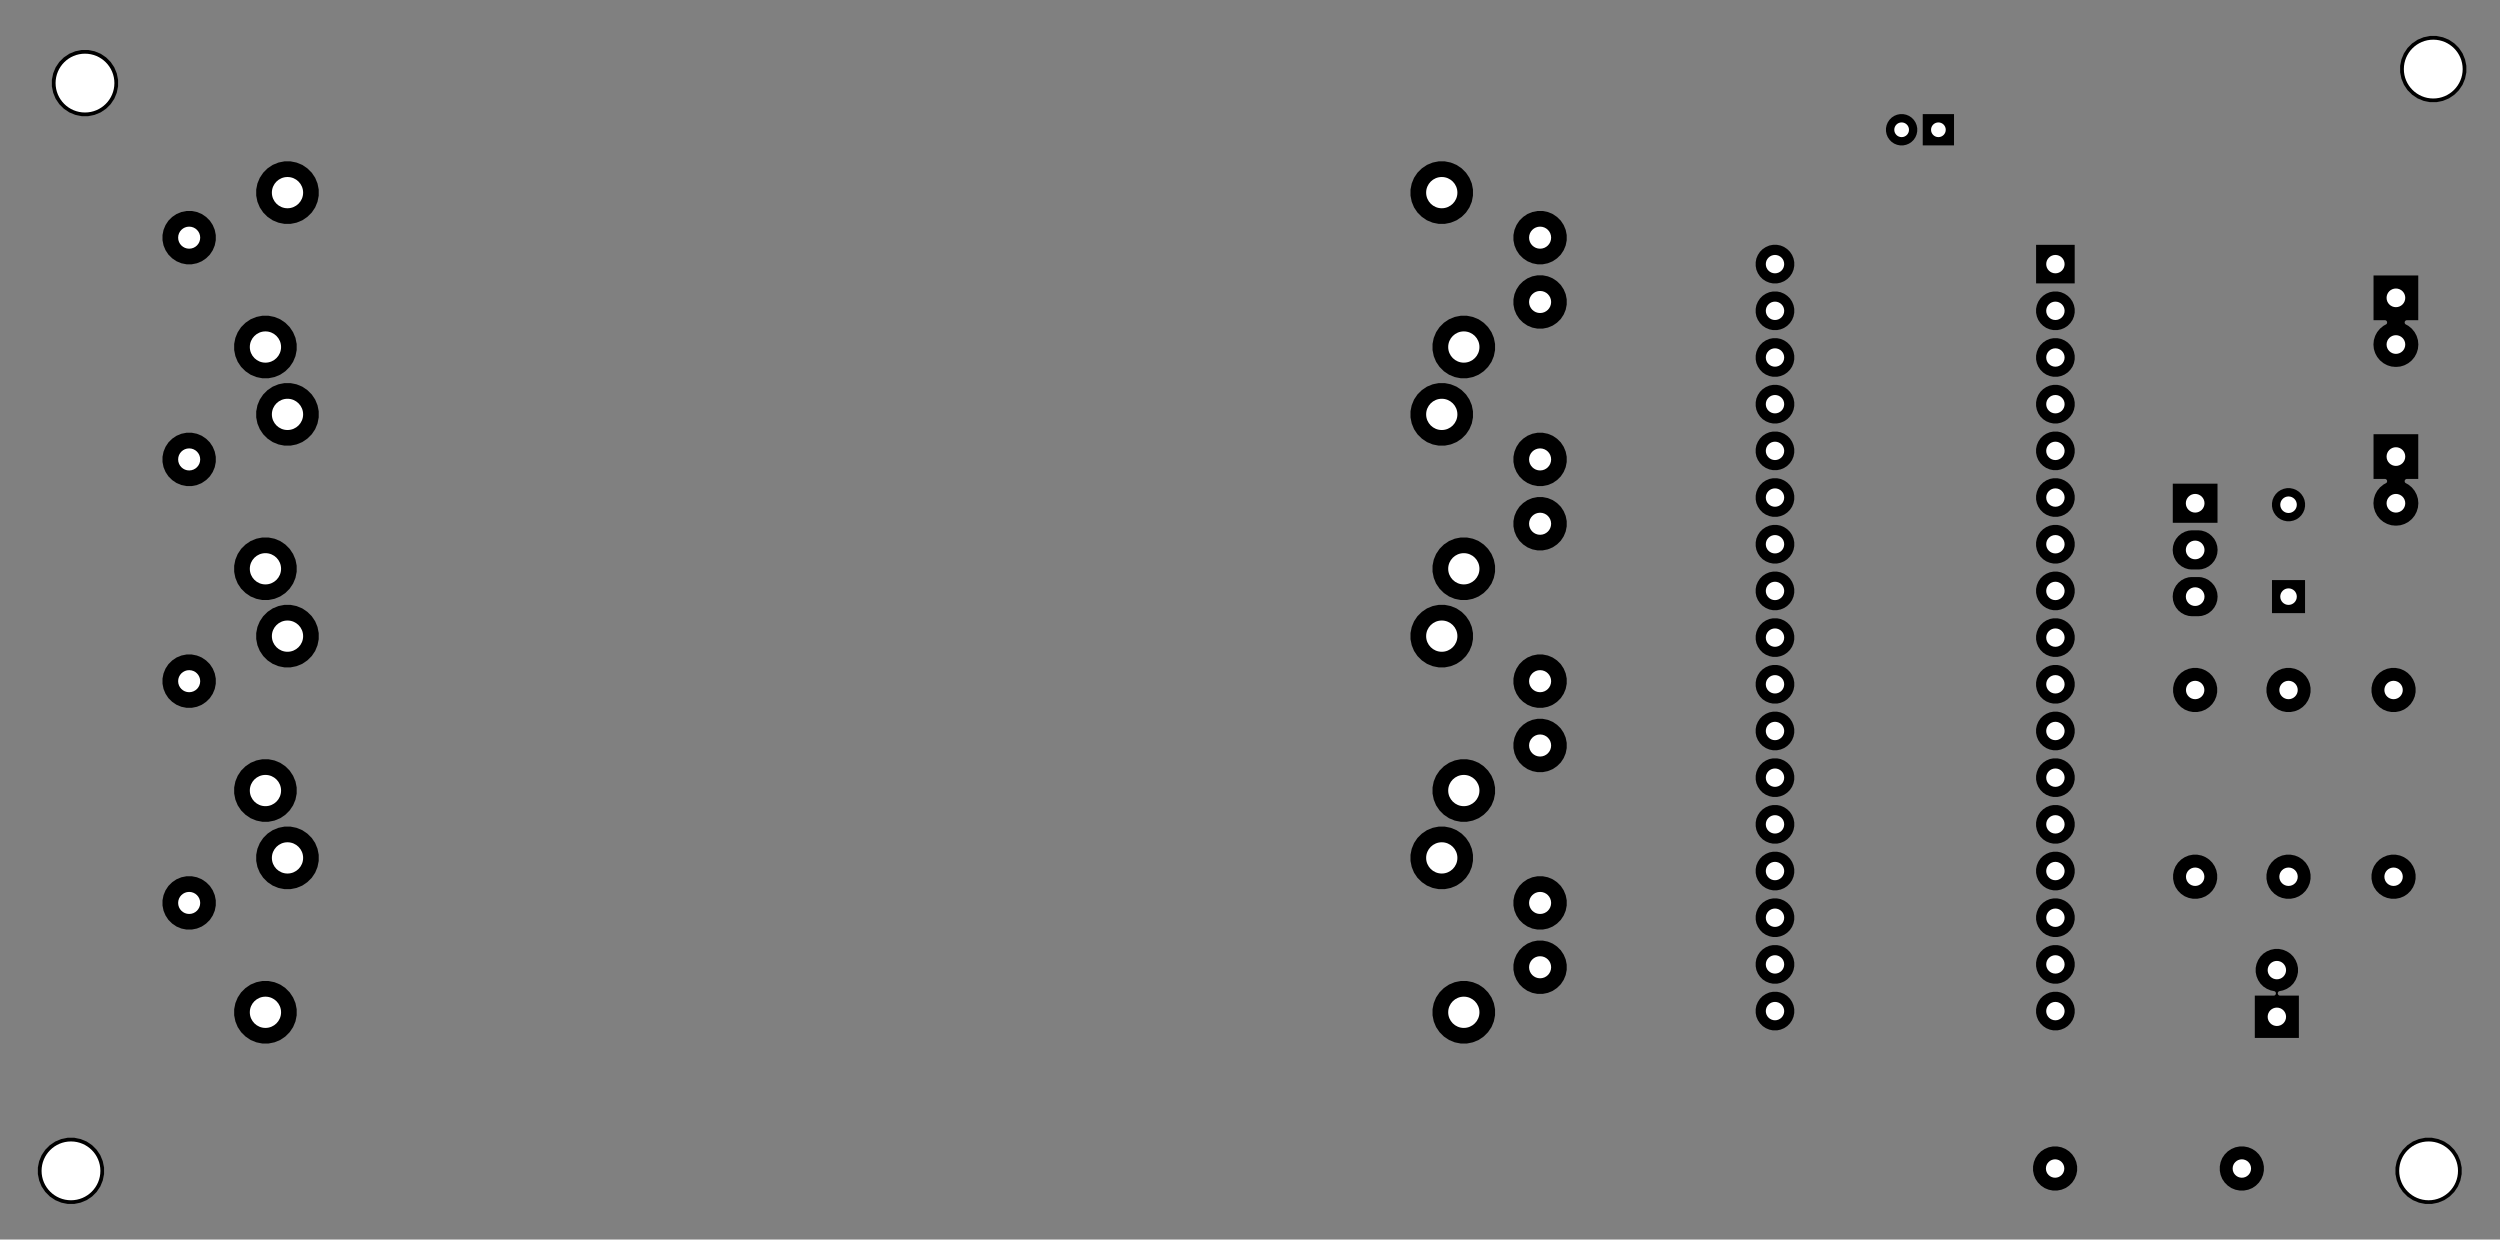 <?xml version="1.0" standalone="no"?>
 <!DOCTYPE svg PUBLIC "-//W3C//DTD SVG 1.1//EN" 
 "http://www.w3.org/Graphics/SVG/1.1/DTD/svg11.dtd"> 
<svg xmlns="http://www.w3.org/2000/svg" version="1.1" 
    width="13.602cm" height="6.744cm" viewBox="0 0 53550 26550 ">
<rect x="0" y="0" width="53550" height="26550" fill="#808080" stroke="none"/>
<title>SVG Picture created as sorphitzarduino-brd.svg date 2018/12/05 22:19:23 </title>
  <desc>Picture generated by PCBNEW </desc>
<g style="fill:#000000; fill-opacity:1;stroke:#000000; stroke-opacity:1;
stroke-linecap:round; stroke-linejoin:round; "
 transform="translate(0 0) scale(1 1)">
</g>
<g style="fill:#000000; fill-opacity:0.0; 
stroke:#000000; stroke-width:-0; stroke-opacity:1; 
stroke-linecap:round; stroke-linejoin:round;">
</g>
<g style="fill:#000000; fill-opacity:1.0; 
stroke:#000000; stroke-width:0; stroke-opacity:1; 
stroke-linecap:round; stroke-linejoin:round;">
<polyline style="fill-rule:evenodd;"
points="1359,24389
1313,24398
1184,24451
1070,24528
1068,24529
970,24627
970,24627
892,24743
839,24872
829,24918
811,25009
811,25149
815,25167
839,25286
892,25415
938,25483
970,25531
1068,25629
1068,25629
1184,25707
1313,25760
1359,25770
1450,25788
1590,25788
1681,25770
1727,25760
1856,25707
1972,25629
1972,25629
2070,25531
2102,25483
2148,25415
2201,25286
2225,25167
2229,25149
2229,25009
2210,24918
2201,24872
2148,24743
2070,24627
2070,24627
1972,24529
1970,24528
1856,24451
1727,24398
1681,24389
1590,24370
1450,24370
1359,24389
" /> 
<polyline style="fill-rule:evenodd;"
points="51859,24389
51813,24398
51684,24451
51570,24528
51568,24529
51470,24627
51470,24627
51392,24743
51339,24872
51329,24918
51311,25009
51311,25149
51315,25167
51339,25286
51392,25415
51438,25483
51470,25531
51568,25629
51568,25629
51684,25707
51813,25760
51859,25770
51950,25788
52090,25788
52181,25770
52227,25760
52356,25707
52472,25629
52472,25629
52570,25531
52602,25483
52648,25415
52701,25286
52725,25167
52729,25149
52729,25009
52710,24918
52701,24872
52648,24743
52570,24627
52570,24627
52472,24529
52470,24528
52356,24451
52227,24398
52181,24389
52090,24370
51950,24370
51859,24389
" /> 
<polyline style="fill-rule:evenodd;"
points="47882,24575
47796,24611
47719,24662
47653,24728
47601,24805
47566,24891
47548,24983
47548,25076
47566,25167
47601,25253
47653,25330
47719,25396
47796,25448
47882,25483
47973,25501
48066,25501
48158,25483
48244,25448
48321,25396
48387,25330
48438,25253
48474,25167
48492,25076
48492,24983
48474,24891
48438,24805
48387,24728
48321,24662
48244,24611
48158,24575
48066,24557
47973,24557
47882,24575
" /> 
<polyline style="fill-rule:evenodd;"
points="43882,24575
43796,24611
43719,24662
43653,24728
43601,24805
43566,24891
43548,24983
43548,25076
43566,25167
43601,25253
43653,25330
43719,25396
43796,25448
43882,25483
43973,25501
44066,25501
44158,25483
44244,25448
44321,25396
44387,25330
44438,25253
44474,25167
44492,25076
44492,24983
44474,24891
44438,24805
44387,24728
44321,24662
44244,24611
44158,24575
44066,24557
43973,24557
43882,24575
" /> 
<polyline style="fill-rule:evenodd;"
points="31202,21030
31159,21039
31038,21089
30928,21163
30835,21256
30761,21366
30711,21487
30685,21617
30685,21748
30711,21878
30761,22000
30835,22109
30928,22202
31038,22276
31159,22326
31202,22335
31289,22352
31421,22352
31507,22335
31550,22326
31672,22276
31781,22202
31874,22109
31948,22000
31998,21878
32024,21748
32024,21617
31998,21487
31948,21366
31874,21256
31781,21163
31672,21089
31550,21039
31507,21030
31421,21013
31289,21013
31202,21030
" /> 
<polyline style="fill-rule:evenodd;"
points="5533,21030
5490,21039
5368,21089
5259,21163
5165,21256
5092,21366
5042,21487
5016,21617
5016,21748
5042,21878
5092,22000
5165,22109
5259,22202
5368,22276
5490,22326
5533,22335
5619,22352
5751,22352
5837,22335
5881,22326
6002,22276
6112,22202
6205,22109
6278,22000
6329,21878
6355,21748
6355,21617
6329,21487
6278,21366
6205,21256
6112,21163
6002,21089
5881,21039
5837,21030
5751,21013
5619,21013
5533,21030
" /> 
<polyline style="fill-rule:evenodd;"
points="48638,20344
48556,20378
48481,20427
48418,20490
48369,20565
48335,20647
48317,20734
48317,20824
48335,20911
48369,20993
48418,21068
48481,21131
48556,21180
48638,21214
48710,21229
48720,21232
48728,21236
48736,21242
48742,21250
48746,21258
48749,21267
48750,21277
48749,21287
48746,21296
48742,21304
48736,21312
48728,21318
48720,21323
48710,21325
48701,21326
48298,21326
48298,22232
49242,22232
49242,21326
48839,21326
48830,21325
48820,21323
48812,21318
48804,21312
48798,21304
48794,21296
48791,21287
48790,21277
48791,21267
48794,21258
48798,21250
48804,21242
48812,21236
48820,21232
48830,21229
48902,21214
48984,21180
49059,21131
49122,21068
49171,20993
49205,20911
49223,20824
49223,20734
49205,20647
49171,20565
49122,20490
49059,20427
48984,20378
48902,20344
48815,20326
48725,20326
48638,20344
" /> 
<polyline style="fill-rule:evenodd;"
points="37970,21245
37899,21259
37824,21291
37756,21336
37699,21393
37654,21461
37622,21536
37607,21616
37607,21698
37622,21778
37654,21853
37699,21920
37756,21978
37824,22023
37899,22054
37970,22069
37979,22070
38061,22070
38070,22069
38141,22054
38216,22023
38283,21978
38341,21920
38386,21853
38417,21778
38433,21698
38433,21616
38417,21536
38386,21461
38341,21393
38283,21336
38216,21291
38141,21259
38070,21245
38061,21244
37979,21244
37970,21245
" /> 
<polyline style="fill-rule:evenodd;"
points="43977,21245
43906,21259
43830,21291
43763,21336
43705,21393
43660,21461
43629,21536
43613,21616
43613,21698
43629,21778
43660,21853
43705,21920
43763,21978
43830,22023
43906,22054
43977,22069
43986,22070
44067,22070
44076,22069
44147,22054
44222,22023
44290,21978
44347,21920
44393,21853
44424,21778
44440,21698
44440,21616
44424,21536
44393,21461
44347,21393
44290,21336
44222,21291
44147,21259
44076,21245
44067,21244
43986,21244
43977,21245
" /> 
<polyline style="fill-rule:evenodd;"
points="32822,20169
32718,20212
32625,20275
32545,20354
32483,20448
32440,20551
32418,20662
32418,20774
32440,20885
32483,20988
32545,21082
32625,21161
32718,21224
32822,21267
32932,21289
33045,21289
33155,21267
33259,21224
33352,21161
33432,21082
33494,20988
33537,20885
33559,20774
33559,20662
33537,20551
33494,20448
33432,20354
33352,20275
33259,20212
33155,20169
33045,20147
32932,20147
32822,20169
" /> 
<polyline style="fill-rule:evenodd;"
points="37970,20245
37899,20259
37824,20291
37756,20336
37699,20393
37654,20461
37622,20536
37607,20616
37607,20698
37622,20778
37654,20853
37699,20920
37756,20978
37824,21023
37899,21054
37970,21069
37979,21070
38061,21070
38070,21069
38141,21054
38216,21023
38283,20978
38341,20920
38386,20853
38417,20778
38433,20698
38433,20616
38417,20536
38386,20461
38341,20393
38283,20336
38216,20291
38141,20259
38070,20245
38061,20244
37979,20244
37970,20245
" /> 
<polyline style="fill-rule:evenodd;"
points="43977,20245
43906,20259
43830,20291
43763,20336
43705,20393
43660,20461
43629,20536
43613,20616
43613,20698
43629,20778
43660,20853
43705,20920
43763,20978
43830,21023
43906,21054
43977,21069
43986,21070
44067,21070
44076,21069
44147,21054
44222,21023
44290,20978
44347,20920
44393,20853
44424,20778
44440,20698
44440,20616
44424,20536
44393,20461
44347,20393
44290,20336
44222,20291
44147,20259
44076,20245
44067,20244
43986,20244
43977,20245
" /> 
<polyline style="fill-rule:evenodd;"
points="37970,19245
37899,19259
37824,19291
37756,19336
37699,19393
37654,19461
37622,19536
37607,19616
37607,19698
37622,19778
37654,19853
37699,19920
37756,19978
37824,20023
37899,20054
37970,20069
37979,20070
38061,20070
38070,20069
38141,20054
38216,20023
38283,19978
38341,19920
38386,19853
38417,19778
38433,19698
38433,19616
38417,19536
38386,19461
38341,19393
38283,19336
38216,19291
38141,19259
38070,19245
38061,19244
37979,19244
37970,19245
" /> 
<polyline style="fill-rule:evenodd;"
points="43977,19245
43906,19259
43830,19291
43763,19336
43705,19393
43660,19461
43629,19536
43613,19616
43613,19698
43629,19778
43660,19853
43705,19920
43763,19978
43830,20023
43906,20054
43977,20069
43986,20070
44067,20070
44076,20069
44147,20054
44222,20023
44290,19978
44347,19920
44393,19853
44424,19778
44440,19698
44440,19616
44424,19536
44393,19461
44347,19393
44290,19336
44222,19291
44147,19259
44076,19245
44067,19244
43986,19244
43977,19245
" /> 
<polyline style="fill-rule:evenodd;"
points="32822,18791
32718,18834
32625,18897
32545,18976
32483,19070
32440,19174
32418,19284
32418,19396
32440,19507
32483,19610
32545,19704
32625,19783
32718,19846
32822,19889
32932,19911
33045,19911
33155,19889
33259,19846
33352,19783
33432,19704
33494,19610
33537,19507
33559,19396
33559,19284
33537,19174
33494,19070
33432,18976
33352,18897
33259,18834
33155,18791
33045,18769
32932,18769
32822,18791
" /> 
<polyline style="fill-rule:evenodd;"
points="3885,18791
3781,18834
3688,18897
3608,18976
3546,19070
3503,19174
3481,19284
3481,19396
3503,19507
3546,19610
3608,19704
3688,19783
3781,19846
3885,19889
3995,19911
4108,19911
4218,19889
4322,19846
4415,19783
4495,19704
4557,19610
4600,19507
4622,19396
4622,19284
4600,19174
4557,19070
4495,18976
4415,18897
4322,18834
4218,18791
4108,18769
3995,18769
3885,18791
" /> 
<polyline style="fill-rule:evenodd;"
points="46882,18325
46796,18361
46719,18412
46653,18478
46601,18555
46566,18641
46548,18733
46548,18826
46566,18917
46601,19003
46653,19080
46719,19146
46796,19198
46882,19233
46973,19251
47066,19251
47158,19233
47244,19198
47321,19146
47387,19080
47438,19003
47474,18917
47492,18826
47492,18733
47474,18641
47438,18555
47387,18478
47321,18412
47244,18361
47158,18325
47066,18307
46973,18307
46882,18325
" /> 
<polyline style="fill-rule:evenodd;"
points="51132,18325
51046,18361
50969,18412
50903,18478
50851,18555
50816,18641
50798,18733
50798,18826
50816,18917
50851,19003
50903,19080
50969,19146
51046,19198
51132,19233
51223,19251
51316,19251
51408,19233
51494,19198
51571,19146
51637,19080
51688,19003
51724,18917
51742,18826
51742,18733
51724,18641
51688,18555
51637,18478
51571,18412
51494,18361
51408,18325
51316,18307
51223,18307
51132,18325
" /> 
<polyline style="fill-rule:evenodd;"
points="48882,18325
48796,18361
48719,18412
48653,18478
48601,18555
48566,18641
48548,18733
48548,18826
48566,18917
48601,19003
48653,19080
48719,19146
48796,19198
48882,19233
48973,19251
49066,19251
49158,19233
49244,19198
49321,19146
49387,19080
49438,19003
49474,18917
49492,18826
49492,18733
49474,18641
49438,18555
49387,18478
49321,18412
49244,18361
49158,18325
49066,18307
48973,18307
48882,18325
" /> 
<polyline style="fill-rule:evenodd;"
points="37970,18245
37899,18259
37824,18291
37756,18336
37699,18393
37654,18461
37622,18536
37607,18616
37607,18698
37622,18778
37654,18853
37699,18920
37756,18978
37824,19023
37899,19054
37970,19069
37979,19070
38061,19070
38070,19069
38141,19054
38216,19023
38283,18978
38341,18920
38386,18853
38417,18778
38433,18698
38433,18616
38417,18536
38386,18461
38341,18393
38283,18336
38216,18291
38141,18259
38070,18245
38061,18244
37979,18244
37970,18245
" /> 
<polyline style="fill-rule:evenodd;"
points="43977,18245
43906,18259
43830,18291
43763,18336
43705,18393
43660,18461
43629,18536
43613,18616
43613,18698
43629,18778
43660,18853
43705,18920
43763,18978
43830,19023
43906,19054
43977,19069
43986,19070
44067,19070
44076,19069
44147,19054
44222,19023
44290,18978
44347,18920
44393,18853
44424,18778
44440,18698
44440,18616
44424,18536
44393,18461
44347,18393
44290,18336
44222,18291
44147,18259
44076,18245
44067,18244
43986,18244
43977,18245
" /> 
<polyline style="fill-rule:evenodd;"
points="6006,17723
5963,17732
5841,17782
5731,17856
5638,17949
5565,18058
5514,18180
5514,18180
5498,18259
5488,18310
5488,18441
5514,18571
5565,18693
5638,18802
5731,18895
5841,18969
5963,19019
6006,19028
6092,19045
6224,19045
6310,19028
6353,19019
6475,18969
6584,18895
6678,18802
6751,18693
6801,18571
6827,18441
6827,18310
6817,18259
6801,18180
6801,18180
6751,18058
6678,17949
6584,17856
6475,17782
6353,17732
6310,17723
6224,17706
6092,17706
6006,17723
" /> 
<polyline style="fill-rule:evenodd;"
points="30730,17723
30687,17732
30565,17782
30456,17856
30362,17949
30289,18058
30239,18180
30239,18180
30223,18259
30213,18310
30213,18441
30239,18571
30289,18693
30362,18802
30456,18895
30565,18969
30687,19019
30730,19028
30816,19045
30948,19045
31034,19028
31077,19019
31199,18969
31309,18895
31402,18802
31475,18693
31526,18571
31551,18441
31551,18310
31542,18259
31526,18180
31526,18180
31475,18058
31402,17949
31309,17856
31199,17782
31077,17732
31034,17723
30948,17706
30816,17706
30730,17723
" /> 
<polyline style="fill-rule:evenodd;"
points="43977,17245
43906,17259
43830,17291
43763,17336
43705,17393
43660,17461
43629,17536
43613,17616
43613,17698
43629,17778
43660,17853
43705,17920
43763,17978
43830,18023
43906,18054
43977,18069
43986,18070
44067,18070
44076,18069
44147,18054
44222,18023
44290,17978
44347,17920
44393,17853
44424,17778
44440,17698
44440,17616
44424,17536
44393,17461
44347,17393
44290,17336
44222,17291
44147,17259
44076,17245
44067,17244
43986,17244
43977,17245
" /> 
<polyline style="fill-rule:evenodd;"
points="37970,17245
37899,17259
37824,17291
37756,17336
37699,17393
37654,17461
37622,17536
37607,17616
37607,17698
37622,17778
37654,17853
37699,17920
37756,17978
37824,18023
37899,18054
37970,18069
37979,18070
38061,18070
38070,18069
38141,18054
38216,18023
38283,17978
38341,17920
38386,17853
38417,17778
38433,17698
38433,17616
38417,17536
38386,17461
38341,17393
38283,17336
38216,17291
38141,17259
38070,17245
38061,17244
37979,17244
37970,17245
" /> 
<polyline style="fill-rule:evenodd;"
points="31202,16280
31159,16289
31038,16339
30928,16413
30835,16506
30761,16616
30727,16698
30711,16737
30685,16867
30685,16998
30690,17023
30711,17128
30761,17250
30835,17359
30928,17452
31038,17526
31159,17576
31202,17585
31289,17602
31421,17602
31507,17585
31550,17576
31672,17526
31781,17452
31874,17359
31948,17250
31998,17128
32019,17023
32024,16998
32024,16867
31998,16737
31982,16698
31948,16616
31874,16506
31781,16413
31672,16339
31550,16289
31507,16280
31421,16263
31289,16263
31202,16280
" /> 
<polyline style="fill-rule:evenodd;"
points="5533,16280
5490,16289
5368,16339
5259,16413
5165,16506
5092,16616
5058,16698
5042,16737
5016,16867
5016,16998
5021,17023
5042,17128
5092,17250
5165,17359
5259,17452
5368,17526
5490,17576
5533,17585
5619,17602
5751,17602
5837,17585
5881,17576
6002,17526
6112,17452
6205,17359
6278,17250
6329,17128
6350,17023
6355,16998
6355,16867
6329,16737
6312,16698
6278,16616
6205,16506
6112,16413
6002,16339
5881,16289
5837,16280
5751,16263
5619,16263
5533,16280
" /> 
<polyline style="fill-rule:evenodd;"
points="43977,16245
43906,16259
43830,16291
43763,16336
43705,16393
43660,16461
43629,16536
43613,16616
43613,16698
43629,16778
43660,16853
43705,16920
43763,16978
43830,17023
43906,17054
43977,17069
43986,17070
44067,17070
44076,17069
44147,17054
44222,17023
44290,16978
44347,16920
44393,16853
44424,16778
44440,16698
44440,16616
44424,16536
44393,16461
44347,16393
44290,16336
44222,16291
44147,16259
44076,16245
44067,16244
43986,16244
43977,16245
" /> 
<polyline style="fill-rule:evenodd;"
points="37970,16245
37899,16259
37824,16291
37756,16336
37699,16393
37654,16461
37622,16536
37607,16616
37607,16698
37622,16778
37654,16853
37699,16920
37756,16978
37824,17023
37899,17054
37970,17069
37979,17070
38061,17070
38070,17069
38141,17054
38216,17023
38283,16978
38341,16920
38386,16853
38417,16778
38433,16698
38433,16616
38417,16536
38386,16461
38341,16393
38283,16336
38216,16291
38141,16259
38070,16245
38061,16244
37979,16244
37970,16245
" /> 
<polyline style="fill-rule:evenodd;"
points="32822,15419
32718,15462
32625,15525
32545,15604
32483,15698
32440,15801
32418,15912
32418,16024
32440,16135
32483,16238
32545,16332
32625,16411
32718,16474
32822,16517
32932,16539
33045,16539
33155,16517
33259,16474
33352,16411
33432,16332
33494,16238
33537,16135
33559,16024
33559,15912
33537,15801
33494,15698
33432,15604
33352,15525
33259,15462
33155,15419
33045,15397
32932,15397
32822,15419
" /> 
<polyline style="fill-rule:evenodd;"
points="37970,15245
37899,15259
37824,15291
37756,15336
37699,15393
37654,15461
37622,15536
37607,15616
37607,15698
37622,15778
37654,15853
37699,15920
37756,15978
37824,16023
37899,16054
37970,16069
37979,16070
38061,16070
38070,16069
38141,16054
38216,16023
38283,15978
38341,15920
38386,15853
38417,15778
38433,15698
38433,15616
38417,15536
38386,15461
38341,15393
38283,15336
38216,15291
38141,15259
38070,15245
38061,15244
37979,15244
37970,15245
" /> 
<polyline style="fill-rule:evenodd;"
points="43977,15245
43906,15259
43830,15291
43763,15336
43705,15393
43660,15461
43629,15536
43613,15616
43613,15698
43629,15778
43660,15853
43705,15920
43763,15978
43830,16023
43906,16054
43977,16069
43986,16070
44067,16070
44076,16069
44147,16054
44222,16023
44290,15978
44347,15920
44393,15853
44424,15778
44440,15698
44440,15616
44424,15536
44393,15461
44347,15393
44290,15336
44222,15291
44147,15259
44076,15245
44067,15244
43986,15244
43977,15245
" /> 
<polyline style="fill-rule:evenodd;"
points="46882,14325
46796,14361
46719,14412
46653,14478
46601,14555
46566,14641
46548,14733
46548,14826
46566,14917
46601,15003
46653,15080
46719,15146
46796,15198
46882,15233
46973,15251
47066,15251
47158,15233
47244,15198
47321,15146
47387,15080
47438,15003
47474,14917
47492,14826
47492,14733
47474,14641
47438,14555
47387,14478
47321,14412
47244,14361
47158,14325
47066,14307
46973,14307
46882,14325
" /> 
<polyline style="fill-rule:evenodd;"
points="51132,14325
51046,14361
50969,14412
50903,14478
50851,14555
50816,14641
50798,14733
50798,14826
50816,14917
50851,15003
50903,15080
50969,15146
51046,15198
51132,15233
51223,15251
51316,15251
51408,15233
51494,15198
51571,15146
51637,15080
51688,15003
51724,14917
51742,14826
51742,14733
51724,14641
51688,14555
51637,14478
51571,14412
51494,14361
51408,14325
51316,14307
51223,14307
51132,14325
" /> 
<polyline style="fill-rule:evenodd;"
points="48882,14325
48796,14361
48719,14412
48653,14478
48601,14555
48566,14641
48548,14733
48548,14826
48566,14917
48601,15003
48653,15080
48719,15146
48796,15198
48882,15233
48973,15251
49066,15251
49158,15233
49244,15198
49321,15146
49387,15080
49438,15003
49474,14917
49492,14826
49492,14733
49474,14641
49438,14555
49387,14478
49321,14412
49244,14361
49158,14325
49066,14307
48973,14307
48882,14325
" /> 
<polyline style="fill-rule:evenodd;"
points="3885,14041
3781,14084
3688,14147
3608,14226
3546,14320
3503,14424
3481,14534
3481,14646
3503,14757
3546,14860
3608,14954
3688,15033
3781,15096
3885,15139
3995,15161
4108,15161
4218,15139
4322,15096
4415,15033
4495,14954
4557,14860
4600,14757
4622,14646
4622,14534
4600,14424
4557,14320
4495,14226
4415,14147
4322,14084
4218,14041
4108,14019
3995,14019
3885,14041
" /> 
<polyline style="fill-rule:evenodd;"
points="32822,14041
32718,14084
32625,14147
32545,14226
32483,14320
32440,14424
32418,14534
32418,14646
32440,14757
32483,14860
32545,14954
32625,15033
32718,15096
32822,15139
32932,15161
33045,15161
33155,15139
33259,15096
33352,15033
33432,14954
33494,14860
33537,14757
33559,14646
33559,14534
33537,14424
33494,14320
33432,14226
33352,14147
33259,14084
33155,14041
33045,14019
32932,14019
32822,14041
" /> 
<polyline style="fill-rule:evenodd;"
points="37970,14245
37899,14259
37824,14291
37756,14336
37699,14393
37654,14461
37622,14536
37607,14616
37607,14698
37622,14778
37654,14853
37699,14920
37756,14978
37824,15023
37899,15054
37970,15069
37979,15070
38061,15070
38070,15069
38141,15054
38216,15023
38283,14978
38341,14920
38386,14853
38417,14778
38433,14698
38433,14616
38417,14536
38386,14461
38341,14393
38283,14336
38216,14291
38141,14259
38070,14245
38061,14244
37979,14244
37970,14245
" /> 
<polyline style="fill-rule:evenodd;"
points="43977,14245
43906,14259
43830,14291
43763,14336
43705,14393
43660,14461
43629,14536
43613,14616
43613,14698
43629,14778
43660,14853
43705,14920
43763,14978
43830,15023
43906,15054
43977,15069
43986,15070
44067,15070
44076,15069
44147,15054
44222,15023
44290,14978
44347,14920
44393,14853
44424,14778
44440,14698
44440,14616
44424,14536
44393,14461
44347,14393
44290,14336
44222,14291
44147,14259
44076,14245
44067,14244
43986,14244
43977,14245
" /> 
<polyline style="fill-rule:evenodd;"
points="30730,12973
30687,12982
30565,13032
30456,13106
30362,13199
30289,13308
30254,13393
30239,13430
30213,13560
30213,13691
30214,13698
30239,13821
30289,13943
30362,14052
30456,14145
30565,14219
30687,14269
30730,14278
30816,14295
30948,14295
31034,14278
31077,14269
31199,14219
31309,14145
31402,14052
31475,13943
31526,13821
31550,13698
31551,13691
31551,13560
31526,13430
31511,13393
31475,13308
31402,13199
31309,13106
31199,13032
31077,12982
31034,12973
30948,12956
30816,12956
30730,12973
" /> 
<polyline style="fill-rule:evenodd;"
points="6006,12973
5963,12982
5841,13032
5731,13106
5638,13199
5565,13308
5529,13393
5514,13430
5488,13560
5488,13691
5490,13698
5514,13821
5565,13943
5638,14052
5731,14145
5841,14219
5963,14269
6006,14278
6092,14295
6224,14295
6310,14278
6353,14269
6475,14219
6584,14145
6678,14052
6751,13943
6801,13821
6826,13698
6827,13691
6827,13560
6801,13430
6786,13393
6751,13308
6678,13199
6584,13106
6475,13032
6353,12982
6310,12973
6224,12956
6092,12956
6006,12973
" /> 
<polyline style="fill-rule:evenodd;"
points="37970,13245
37899,13259
37824,13291
37756,13336
37699,13393
37654,13461
37622,13536
37607,13616
37607,13698
37622,13778
37654,13853
37699,13920
37756,13978
37824,14023
37899,14054
37970,14069
37979,14070
38061,14070
38070,14069
38141,14054
38216,14023
38283,13978
38341,13920
38386,13853
38417,13778
38433,13698
38433,13616
38417,13536
38386,13461
38341,13393
38283,13336
38216,13291
38141,13259
38070,13245
38061,13244
37979,13244
37970,13245
" /> 
<polyline style="fill-rule:evenodd;"
points="43977,13245
43906,13259
43830,13291
43763,13336
43705,13393
43660,13461
43629,13536
43613,13616
43613,13698
43629,13778
43660,13853
43705,13920
43763,13978
43830,14023
43906,14054
43977,14069
43986,14070
44067,14070
44076,14069
44147,14054
44222,14023
44290,13978
44347,13920
44393,13853
44424,13778
44440,13698
44440,13616
44424,13536
44393,13461
44347,13393
44290,13336
44222,13291
44147,13259
44076,13245
44067,13244
43986,13244
43977,13245
" /> 
<polyline style="fill-rule:evenodd;"
points="46878,12366
46799,12390
46726,12429
46662,12482
46610,12545
46571,12618
46547,12697
46539,12779
46547,12861
46571,12940
46610,13013
46662,13077
46726,13129
46799,13168
46878,13192
46939,13198
47101,13198
47162,13192
47241,13168
47314,13129
47377,13077
47430,13013
47469,12940
47493,12861
47501,12779
47493,12697
47469,12618
47430,12545
47377,12482
47314,12429
47241,12390
47162,12366
47101,12360
46939,12360
46878,12366
" /> 
<polyline style="fill-rule:evenodd;"
points="48666,13133
49374,13133
49374,12425
48666,12425
48666,13133
" /> 
<polyline style="fill-rule:evenodd;"
points="43977,12245
43906,12259
43830,12291
43763,12336
43705,12393
43660,12461
43629,12536
43613,12616
43613,12698
43629,12778
43660,12853
43705,12920
43763,12978
43830,13023
43906,13054
43977,13069
43986,13070
44067,13070
44076,13069
44147,13054
44222,13023
44290,12978
44347,12920
44393,12853
44424,12778
44440,12698
44440,12616
44424,12536
44393,12461
44347,12393
44290,12336
44222,12291
44147,12259
44076,12245
44067,12244
43986,12244
43977,12245
" /> 
<polyline style="fill-rule:evenodd;"
points="37970,12245
37899,12259
37824,12291
37756,12336
37699,12393
37654,12461
37622,12536
37607,12616
37607,12698
37622,12778
37654,12853
37699,12920
37756,12978
37824,13023
37899,13054
37970,13069
37979,13070
38061,13070
38070,13069
38141,13054
38216,13023
38283,12978
38341,12920
38386,12853
38417,12778
38433,12698
38433,12616
38417,12536
38386,12461
38341,12393
38283,12336
38216,12291
38141,12259
38070,12245
38061,12244
37979,12244
37970,12245
" /> 
<polyline style="fill-rule:evenodd;"
points="5533,11530
5490,11539
5368,11589
5259,11663
5165,11756
5092,11866
5042,11987
5042,11987
5016,12117
5016,12248
5024,12291
5042,12378
5092,12500
5165,12609
5259,12702
5368,12776
5490,12826
5533,12835
5619,12852
5751,12852
5837,12835
5881,12826
6002,12776
6112,12702
6205,12609
6278,12500
6329,12378
6346,12291
6355,12248
6355,12117
6329,11987
6329,11987
6278,11866
6205,11756
6112,11663
6002,11589
5881,11539
5837,11530
5751,11513
5619,11513
5533,11530
" /> 
<polyline style="fill-rule:evenodd;"
points="31202,11530
31159,11539
31038,11589
30928,11663
30835,11756
30761,11866
30711,11987
30711,11987
30685,12117
30685,12248
30694,12291
30711,12378
30761,12500
30835,12609
30928,12702
31038,12776
31159,12826
31202,12835
31289,12852
31421,12852
31507,12835
31550,12826
31672,12776
31781,12702
31874,12609
31948,12500
31998,12378
32016,12291
32024,12248
32024,12117
31998,11987
31998,11987
31948,11866
31874,11756
31781,11663
31672,11589
31550,11539
31507,11530
31421,11513
31289,11513
31202,11530
" /> 
<polyline style="fill-rule:evenodd;"
points="46878,11366
46799,11390
46726,11429
46662,11482
46610,11545
46571,11618
46547,11697
46539,11779
46547,11861
46571,11940
46610,12013
46662,12077
46726,12129
46799,12168
46878,12192
46939,12198
47101,12198
47162,12192
47241,12168
47314,12129
47377,12077
47430,12013
47469,11940
47493,11861
47501,11779
47493,11697
47469,11618
47430,11545
47377,11482
47314,11429
47241,11390
47162,11366
47101,11360
46939,11360
46878,11366
" /> 
<polyline style="fill-rule:evenodd;"
points="43977,11245
43906,11259
43830,11291
43763,11336
43705,11393
43660,11461
43629,11536
43613,11616
43613,11698
43629,11778
43660,11853
43705,11920
43763,11978
43830,12023
43906,12054
43977,12069
43986,12070
44067,12070
44076,12069
44147,12054
44222,12023
44290,11978
44347,11920
44393,11853
44424,11778
44440,11698
44440,11616
44424,11536
44393,11461
44347,11393
44290,11336
44222,11291
44147,11259
44076,11245
44067,11244
43986,11244
43977,11245
" /> 
<polyline style="fill-rule:evenodd;"
points="37970,11245
37899,11259
37824,11291
37756,11336
37699,11393
37654,11461
37622,11536
37607,11616
37607,11698
37622,11778
37654,11853
37699,11920
37756,11978
37824,12023
37899,12054
37970,12069
37979,12070
38061,12070
38070,12069
38141,12054
38216,12023
38283,11978
38341,11920
38386,11853
38417,11778
38433,11698
38433,11616
38417,11536
38386,11461
38341,11393
38283,11336
38216,11291
38141,11259
38070,11245
38061,11244
37979,11244
37970,11245
" /> 
<polyline style="fill-rule:evenodd;"
points="32822,10669
32718,10712
32625,10775
32545,10854
32483,10948
32440,11051
32418,11162
32418,11274
32440,11385
32483,11488
32545,11582
32625,11661
32718,11724
32822,11767
32932,11789
33045,11789
33155,11767
33259,11724
33352,11661
33432,11582
33494,11488
33537,11385
33559,11274
33559,11162
33537,11051
33494,10948
33432,10854
33352,10775
33259,10712
33155,10669
33045,10647
32932,10647
32822,10669
" /> 
<polyline style="fill-rule:evenodd;"
points="50841,10258
51083,10258
51093,10259
51102,10262
51110,10266
51118,10272
51124,10280
51129,10288
51131,10297
51132,10307
51131,10317
51129,10326
51124,10334
51118,10342
51106,10350
51053,10379
50980,10439
50920,10512
50887,10573
50876,10595
50869,10616
50848,10685
50839,10779
50848,10873
50863,10920
50876,10963
50884,10978
50920,11046
50980,11119
51053,11179
51114,11212
51136,11223
51166,11233
51226,11251
51273,11255
51296,11258
51343,11258
51367,11255
51414,11251
51474,11233
51504,11223
51526,11212
51587,11179
51660,11119
51720,11046
51756,10978
51764,10963
51777,10920
51792,10873
51801,10779
51792,10685
51771,10616
51764,10595
51753,10573
51720,10512
51660,10439
51587,10379
51534,10350
51526,10345
51519,10338
51513,10330
51510,10321
51508,10312
51508,10302
51510,10293
51513,10284
51519,10276
51526,10269
51534,10264
51543,10260
51557,10258
51799,10258
51799,9300
50841,9300
50841,10258
" /> 
<polyline style="fill-rule:evenodd;"
points="46541,11198
47499,11198
47499,10360
46541,10360
46541,11198
" /> 
<polyline style="fill-rule:evenodd;"
points="48917,10470
48852,10497
48794,10535
48745,10585
48706,10643
48679,10707
48666,10776
48666,10845
48679,10914
48706,10978
48745,11036
48794,11086
48852,11125
48917,11151
48985,11165
49055,11165
49123,11151
49188,11125
49246,11086
49295,11036
49334,10978
49361,10914
49374,10845
49374,10776
49361,10707
49334,10643
49295,10585
49246,10535
49188,10497
49123,10470
49055,10456
48985,10456
48917,10470
" /> 
<polyline style="fill-rule:evenodd;"
points="37970,10245
37899,10259
37824,10291
37756,10336
37699,10393
37654,10461
37622,10536
37607,10616
37607,10698
37622,10778
37654,10853
37699,10920
37756,10978
37824,11023
37899,11054
37970,11069
37979,11070
38061,11070
38070,11069
38141,11054
38216,11023
38283,10978
38341,10920
38386,10853
38417,10778
38433,10698
38433,10616
38417,10536
38386,10461
38341,10393
38283,10336
38216,10291
38141,10259
38070,10245
38061,10244
37979,10244
37970,10245
" /> 
<polyline style="fill-rule:evenodd;"
points="43977,10245
43906,10259
43830,10291
43763,10336
43705,10393
43660,10461
43629,10536
43613,10616
43613,10698
43629,10778
43660,10853
43705,10920
43763,10978
43830,11023
43906,11054
43977,11069
43986,11070
44067,11070
44076,11069
44147,11054
44222,11023
44290,10978
44347,10920
44393,10853
44424,10778
44440,10698
44440,10616
44424,10536
44393,10461
44347,10393
44290,10336
44222,10291
44147,10259
44076,10245
44067,10244
43986,10244
43977,10245
" /> 
<polyline style="fill-rule:evenodd;"
points="3885,9291
3781,9334
3688,9397
3608,9476
3546,9570
3503,9674
3481,9784
3481,9896
3503,10007
3546,10110
3608,10204
3688,10283
3781,10346
3885,10389
3995,10411
4108,10411
4218,10389
4322,10346
4415,10283
4495,10204
4557,10110
4600,10007
4622,9896
4622,9784
4600,9674
4557,9570
4495,9476
4415,9397
4322,9334
4218,9291
4108,9269
3995,9269
3885,9291
" /> 
<polyline style="fill-rule:evenodd;"
points="32822,9291
32718,9334
32625,9397
32545,9476
32483,9570
32440,9674
32418,9784
32418,9896
32440,10007
32483,10110
32545,10204
32625,10283
32718,10346
32822,10389
32932,10411
33045,10411
33155,10389
33259,10346
33352,10283
33432,10204
33494,10110
33537,10007
33559,9896
33559,9784
33537,9674
33494,9570
33432,9476
33352,9397
33259,9334
33155,9291
33045,9269
32932,9269
32822,9291
" /> 
<polyline style="fill-rule:evenodd;"
points="43977,9245
43906,9259
43830,9291
43763,9336
43705,9393
43660,9461
43629,9536
43613,9616
43613,9698
43629,9778
43660,9853
43705,9920
43763,9978
43830,10023
43906,10054
43977,10069
43986,10070
44067,10070
44076,10069
44147,10054
44222,10023
44290,9978
44347,9920
44393,9853
44424,9778
44440,9698
44440,9616
44424,9536
44393,9461
44347,9393
44290,9336
44222,9291
44147,9259
44076,9245
44067,9244
43986,9244
43977,9245
" /> 
<polyline style="fill-rule:evenodd;"
points="37970,9245
37899,9259
37824,9291
37756,9336
37699,9393
37654,9461
37622,9536
37607,9616
37607,9698
37622,9778
37654,9853
37699,9920
37756,9978
37824,10023
37899,10054
37970,10069
37979,10070
38061,10070
38070,10069
38141,10054
38216,10023
38283,9978
38341,9920
38386,9853
38417,9778
38433,9698
38433,9616
38417,9536
38386,9461
38341,9393
38283,9336
38216,9291
38141,9259
38070,9245
38061,9244
37979,9244
37970,9245
" /> 
<polyline style="fill-rule:evenodd;"
points="6006,8223
5963,8232
5841,8282
5731,8356
5638,8449
5565,8558
5514,8680
5506,8723
5495,8778
5488,8810
5488,8941
5514,9071
5565,9193
5638,9302
5731,9395
5841,9469
5963,9519
6006,9528
6092,9545
6224,9545
6310,9528
6353,9519
6475,9469
6584,9395
6678,9302
6751,9193
6801,9071
6827,8941
6827,8810
6821,8778
6810,8723
6801,8680
6751,8558
6678,8449
6584,8356
6475,8282
6353,8232
6310,8223
6224,8206
6092,8206
6006,8223
" /> 
<polyline style="fill-rule:evenodd;"
points="30730,8223
30687,8232
30565,8282
30456,8356
30362,8449
30289,8558
30239,8680
30230,8723
30219,8778
30213,8810
30213,8941
30239,9071
30289,9193
30362,9302
30456,9395
30565,9469
30687,9519
30730,9528
30816,9545
30948,9545
31034,9528
31077,9519
31199,9469
31309,9395
31402,9302
31475,9193
31526,9071
31551,8941
31551,8810
31545,8778
31534,8723
31526,8680
31475,8558
31402,8449
31309,8356
31199,8282
31077,8232
31034,8223
30948,8206
30816,8206
30730,8223
" /> 
<polyline style="fill-rule:evenodd;"
points="43977,8245
43906,8259
43830,8291
43763,8336
43705,8393
43660,8461
43629,8536
43613,8616
43613,8698
43629,8778
43660,8853
43705,8920
43763,8978
43830,9023
43906,9054
43977,9069
43986,9070
44067,9070
44076,9069
44147,9054
44222,9023
44290,8978
44347,8920
44393,8853
44424,8778
44440,8698
44440,8616
44424,8536
44393,8461
44347,8393
44290,8336
44222,8291
44147,8259
44076,8245
44067,8244
43986,8244
43977,8245
" /> 
<polyline style="fill-rule:evenodd;"
points="37970,8245
37899,8259
37824,8291
37756,8336
37699,8393
37654,8461
37622,8536
37607,8616
37607,8698
37622,8778
37654,8853
37699,8920
37756,8978
37824,9023
37899,9054
37970,9069
37979,9070
38061,9070
38070,9069
38141,9054
38216,9023
38283,8978
38341,8920
38386,8853
38417,8778
38433,8698
38433,8616
38417,8536
38386,8461
38341,8393
38283,8336
38216,8291
38141,8259
38070,8245
38061,8244
37979,8244
37970,8245
" /> 
<polyline style="fill-rule:evenodd;"
points="31202,6780
31159,6789
31038,6839
30928,6913
30835,7006
30761,7116
30729,7195
30711,7237
30691,7336
30685,7367
30685,7498
30711,7628
30761,7750
30835,7859
30928,7952
31038,8026
31159,8076
31202,8085
31289,8102
31421,8102
31507,8085
31550,8076
31672,8026
31781,7952
31874,7859
31948,7750
31998,7628
32024,7498
32024,7367
32018,7336
31998,7237
31981,7195
31948,7116
31874,7006
31781,6913
31672,6839
31550,6789
31507,6780
31421,6763
31289,6763
31202,6780
" /> 
<polyline style="fill-rule:evenodd;"
points="5533,6780
5490,6789
5368,6839
5259,6913
5165,7006
5092,7116
5059,7195
5042,7237
5022,7336
5016,7367
5016,7498
5042,7628
5092,7750
5165,7859
5259,7952
5368,8026
5490,8076
5533,8085
5619,8102
5751,8102
5837,8085
5881,8076
6002,8026
6112,7952
6205,7859
6278,7750
6329,7628
6355,7498
6355,7367
6348,7336
6329,7237
6311,7195
6278,7116
6205,7006
6112,6913
6002,6839
5881,6789
5837,6780
5751,6763
5619,6763
5533,6780
" /> 
<polyline style="fill-rule:evenodd;"
points="37970,7245
37899,7259
37824,7291
37756,7336
37699,7393
37654,7461
37622,7536
37607,7616
37607,7698
37622,7778
37654,7853
37699,7920
37756,7978
37824,8023
37899,8054
37970,8069
37979,8070
38061,8070
38070,8069
38141,8054
38216,8023
38283,7978
38341,7920
38386,7853
38417,7778
38433,7698
38433,7616
38417,7536
38386,7461
38341,7393
38283,7336
38216,7291
38141,7259
38070,7245
38061,7244
37979,7244
37970,7245
" /> 
<polyline style="fill-rule:evenodd;"
points="43977,7245
43906,7259
43830,7291
43763,7336
43705,7393
43660,7461
43629,7536
43613,7616
43613,7698
43629,7778
43660,7853
43705,7920
43763,7978
43830,8023
43906,8054
43977,8069
43986,8070
44067,8070
44076,8069
44147,8054
44222,8023
44290,7978
44347,7920
44393,7853
44424,7778
44440,7698
44440,7616
44424,7536
44393,7461
44347,7393
44290,7336
44222,7291
44147,7259
44076,7245
44067,7244
43986,7244
43977,7245
" /> 
<polyline style="fill-rule:evenodd;"
points="50841,6858
51083,6858
51093,6859
51102,6862
51110,6866
51118,6872
51124,6880
51129,6888
51131,6897
51132,6907
51131,6917
51129,6926
51124,6934
51118,6942
51106,6950
51053,6979
50980,7039
50920,7112
50887,7173
50876,7195
50876,7195
50848,7285
50839,7379
50848,7473
50866,7533
50876,7563
50887,7585
50920,7646
50980,7719
51053,7779
51114,7812
51136,7823
51166,7833
51226,7851
51273,7855
51296,7858
51343,7858
51367,7855
51414,7851
51474,7833
51504,7823
51526,7812
51587,7779
51660,7719
51720,7646
51753,7585
51764,7563
51774,7533
51792,7473
51801,7379
51792,7285
51764,7195
51764,7195
51753,7173
51720,7112
51660,7039
51587,6979
51534,6950
51526,6945
51519,6938
51513,6930
51510,6921
51508,6912
51508,6902
51510,6893
51513,6884
51519,6876
51526,6869
51534,6864
51543,6860
51557,6858
51799,6858
51799,5900
50841,5900
50841,6858
" /> 
<polyline style="fill-rule:evenodd;"
points="37970,6245
37899,6259
37824,6291
37756,6336
37699,6393
37654,6461
37622,6536
37607,6616
37607,6698
37622,6778
37654,6853
37699,6920
37756,6978
37824,7023
37899,7054
37970,7069
37979,7070
38061,7070
38070,7069
38141,7054
38216,7023
38283,6978
38341,6920
38386,6853
38417,6778
38433,6698
38433,6616
38417,6536
38386,6461
38341,6393
38283,6336
38216,6291
38141,6259
38070,6245
38061,6244
37979,6244
37970,6245
" /> 
<polyline style="fill-rule:evenodd;"
points="43977,6245
43906,6259
43830,6291
43763,6336
43705,6393
43660,6461
43629,6536
43613,6616
43613,6698
43629,6778
43660,6853
43705,6920
43763,6978
43830,7023
43906,7054
43977,7069
43986,7070
44067,7070
44076,7069
44147,7054
44222,7023
44290,6978
44347,6920
44393,6853
44424,6778
44440,6698
44440,6616
44424,6536
44393,6461
44347,6393
44290,6336
44222,6291
44147,6259
44076,6245
44067,6244
43986,6244
43977,6245
" /> 
<polyline style="fill-rule:evenodd;"
points="32822,5919
32718,5962
32625,6025
32545,6104
32483,6198
32440,6301
32418,6412
32418,6524
32440,6635
32483,6738
32545,6832
32625,6911
32718,6974
32822,7017
32932,7039
33045,7039
33155,7017
33259,6974
33352,6911
33432,6832
33494,6738
33537,6635
33559,6524
33559,6412
33537,6301
33494,6198
33432,6104
33352,6025
33259,5962
33155,5919
33045,5897
32932,5897
32822,5919
" /> 
<polyline style="fill-rule:evenodd;"
points="37970,5245
37899,5259
37824,5291
37756,5336
37699,5393
37654,5461
37622,5536
37607,5616
37607,5698
37622,5778
37654,5853
37699,5920
37756,5978
37824,6023
37899,6054
37970,6069
37979,6070
38061,6070
38070,6069
38141,6054
38216,6023
38283,5978
38341,5920
38386,5853
38417,5778
38433,5698
38433,5616
38417,5536
38386,5461
38341,5393
38283,5336
38216,5291
38141,5259
38070,5245
38061,5244
37979,5244
37970,5245
" /> 
<polyline style="fill-rule:evenodd;"
points="43613,6070
44440,6070
44440,5244
43613,5244
43613,6070
" /> 
<polyline style="fill-rule:evenodd;"
points="32822,4541
32718,4584
32625,4647
32545,4726
32483,4820
32440,4924
32418,5034
32418,5146
32440,5257
32483,5360
32545,5454
32625,5533
32718,5596
32822,5639
32932,5661
33045,5661
33155,5639
33259,5596
33352,5533
33432,5454
33494,5360
33537,5257
33559,5146
33559,5034
33537,4924
33494,4820
33432,4726
33352,4647
33259,4584
33155,4541
33045,4519
32932,4519
32822,4541
" /> 
<polyline style="fill-rule:evenodd;"
points="3885,4541
3781,4584
3688,4647
3608,4726
3546,4820
3503,4924
3481,5034
3481,5146
3503,5257
3546,5360
3608,5454
3688,5533
3781,5596
3885,5639
3995,5661
4108,5661
4218,5639
4322,5596
4415,5533
4495,5454
4557,5360
4600,5257
4622,5146
4622,5034
4600,4924
4557,4820
4495,4726
4415,4647
4322,4584
4218,4541
4108,4519
3995,4519
3885,4541
" /> 
<polyline style="fill-rule:evenodd;"
points="6006,3473
5963,3482
5841,3532
5731,3606
5638,3699
5565,3808
5514,3930
5488,4060
5488,4191
5514,4321
5565,4443
5638,4552
5731,4645
5841,4719
5963,4769
6006,4778
6092,4795
6224,4795
6310,4778
6353,4769
6475,4719
6584,4645
6678,4552
6751,4443
6801,4321
6827,4191
6827,4060
6801,3930
6751,3808
6678,3699
6584,3606
6475,3532
6353,3482
6310,3473
6224,3456
6092,3456
6006,3473
" /> 
<polyline style="fill-rule:evenodd;"
points="30730,3473
30687,3482
30565,3532
30456,3606
30362,3699
30289,3808
30239,3930
30213,4060
30213,4191
30239,4321
30289,4443
30362,4552
30456,4645
30565,4719
30687,4769
30730,4778
30816,4795
30948,4795
31034,4778
31077,4769
31199,4719
31309,4645
31402,4552
31475,4443
31526,4321
31551,4191
31551,4060
31526,3930
31475,3808
31402,3699
31309,3606
31199,3532
31077,3482
31034,3473
30948,3456
30816,3456
30730,3473
" /> 
<polyline style="fill-rule:evenodd;"
points="40635,2457
40574,2482
40519,2519
40473,2566
40436,2621
40411,2681
40398,2746
40398,2812
40411,2877
40436,2938
40473,2992
40519,3039
40574,3076
40635,3101
40700,3114
40766,3114
40830,3101
40891,3076
40946,3039
40993,2992
41029,2938
41054,2877
41067,2812
41067,2746
41054,2681
41029,2621
40993,2566
40946,2519
40891,2482
40830,2457
40766,2444
40700,2444
40635,2457
" /> 
<polyline style="fill-rule:evenodd;"
points="41185,3114
41855,3114
41855,2444
41185,2444
41185,3114
" /> 
<polyline style="fill-rule:evenodd;"
points="1659,1089
1613,1098
1484,1151
1370,1228
1368,1229
1270,1327
1270,1327
1192,1443
1139,1572
1111,1709
1111,1849
1139,1986
1176,2077
1192,2115
1270,2231
1368,2329
1368,2329
1484,2407
1613,2460
1659,2470
1750,2488
1890,2488
1981,2470
2027,2460
2156,2407
2272,2329
2272,2329
2370,2231
2448,2115
2464,2077
2501,1986
2529,1849
2529,1709
2501,1572
2448,1443
2370,1327
2370,1327
2272,1229
2270,1228
2156,1151
2027,1098
1981,1089
1890,1070
1750,1070
1659,1089
" /> 
<polyline style="fill-rule:evenodd;"
points="51959,789
51913,798
51784,851
51670,928
51668,929
51570,1027
51570,1027
51492,1143
51439,1272
51411,1409
51411,1549
51439,1686
51492,1815
51568,1929
51570,1931
51668,2029
51668,2029
51784,2107
51913,2160
51959,2170
52050,2188
52190,2188
52281,2170
52327,2160
52456,2107
52572,2029
52572,2029
52670,1931
52671,1929
52748,1815
52801,1686
52829,1549
52829,1409
52801,1272
52748,1143
52670,1027
52670,1027
52572,929
52570,928
52456,851
52327,798
52281,789
52190,770
52050,770
51959,789
" /> 
<polyline style="fill-rule:evenodd;"
points="41776,3035
41776,2523
41264,2523
41264,3035
41776,3035
" /> 
<circle cx="40733.1" cy="2779.53" r="255.906" /> 
</g>
<g style="fill:#000000; fill-opacity:1.0; 
stroke:#000000; stroke-width:39.37; stroke-opacity:1; 
stroke-linecap:round; stroke-linejoin:round;">
</g>
<g style="fill:#000000; fill-opacity:1.0; 
stroke:#000000; stroke-width:0; stroke-opacity:1; 
stroke-linecap:round; stroke-linejoin:round;">
<polyline style="fill-rule:evenodd;"
points="48744,13055
49296,13055
49296,12503
48744,12503
48744,13055
" /> 
<circle cx="49020.5" cy="10811" r="275.591" /> 
</g>
<g style="fill:#000000; fill-opacity:1.0; 
stroke:#000000; stroke-width:39.37; stroke-opacity:1; 
stroke-linecap:round; stroke-linejoin:round;">
</g>
<g style="fill:#000000; fill-opacity:1.0; 
stroke:#000000; stroke-width:0; stroke-opacity:1; 
stroke-linecap:round; stroke-linejoin:round;">
<polyline style="fill-rule:evenodd;"
points="48376,21405
48376,22153
49164,22153
49164,21405
48376,21405
" /> 
<circle cx="48770.5" cy="20779.5" r="374.016" /> 
</g>
<g style="fill:#000000; fill-opacity:1.0; 
stroke:#000000; stroke-width:39.37; stroke-opacity:1; 
stroke-linecap:round; stroke-linejoin:round;">
</g>
<g style="fill:#000000; fill-opacity:1.0; 
stroke:#000000; stroke-width:0; stroke-opacity:1; 
stroke-linecap:round; stroke-linejoin:round;">
<polyline style="fill-rule:evenodd;"
points="51720,10179
51720,9379
50920,9379
50920,10179
51720,10179
" /> 
</g>
<g style="fill:#000000; fill-opacity:1.0; 
stroke:#000000; stroke-width:800; stroke-opacity:1; 
stroke-linecap:round; stroke-linejoin:round;">
</g>
<g style="fill:#000000; fill-opacity:0.0; 
stroke:#000000; stroke-width:800; stroke-opacity:1; 
stroke-linecap:round; stroke-linejoin:round;">
<path d="M51320 10779
L51320 10779
" />
</g>
<g style="fill:#000000; fill-opacity:0.0; 
stroke:#000000; stroke-width:0; stroke-opacity:1; 
stroke-linecap:round; stroke-linejoin:round;">
</g>
<g style="fill:#000000; fill-opacity:1.0; 
stroke:#000000; stroke-width:0; stroke-opacity:1; 
stroke-linecap:round; stroke-linejoin:round;">
<polyline style="fill-rule:evenodd;"
points="51720,6779
51720,5979
50920,5979
50920,6779
51720,6779
" /> 
</g>
<g style="fill:#000000; fill-opacity:1.0; 
stroke:#000000; stroke-width:800; stroke-opacity:1; 
stroke-linecap:round; stroke-linejoin:round;">
</g>
<g style="fill:#000000; fill-opacity:0.0; 
stroke:#000000; stroke-width:800; stroke-opacity:1; 
stroke-linecap:round; stroke-linejoin:round;">
<path d="M51320 7379
L51320 7379
" />
</g>
<g style="fill:#000000; fill-opacity:0.0; 
stroke:#000000; stroke-width:0; stroke-opacity:1; 
stroke-linecap:round; stroke-linejoin:round;">
</g>
<g style="fill:#000000; fill-opacity:1.0; 
stroke:#000000; stroke-width:0; stroke-opacity:1; 
stroke-linecap:round; stroke-linejoin:round;">
<polyline style="fill-rule:evenodd;"
points="47420,11119
47420,10439
46620,10439
46620,11119
47420,11119
" /> 
</g>
<g style="fill:#000000; fill-opacity:1.0; 
stroke:#000000; stroke-width:680; stroke-opacity:1; 
stroke-linecap:round; stroke-linejoin:round;">
</g>
<g style="fill:#000000; fill-opacity:0.0; 
stroke:#000000; stroke-width:680; stroke-opacity:1; 
stroke-linecap:round; stroke-linejoin:round;">
<path d="M47080 11779
L46960 11779
" />
<path d="M47080 12779
L46960 12779
" />
</g>
<g style="fill:#000000; fill-opacity:1.0; 
stroke:#000000; stroke-width:0; stroke-opacity:1; 
stroke-linecap:round; stroke-linejoin:round;">
<circle cx="47020.5" cy="18779.5" r="393.5" /> 
</g>
<g style="fill:#000000; fill-opacity:1.0; 
stroke:#000000; stroke-width:39.37; stroke-opacity:1; 
stroke-linecap:round; stroke-linejoin:round;">
</g>
<g style="fill:#000000; fill-opacity:1.0; 
stroke:#000000; stroke-width:0; stroke-opacity:1; 
stroke-linecap:round; stroke-linejoin:round;">
<circle cx="47020.5" cy="14779.5" r="393.5" /> 
</g>
<g style="fill:#000000; fill-opacity:1.0; 
stroke:#000000; stroke-width:39.37; stroke-opacity:1; 
stroke-linecap:round; stroke-linejoin:round;">
</g>
<g style="fill:#000000; fill-opacity:1.0; 
stroke:#000000; stroke-width:0; stroke-opacity:1; 
stroke-linecap:round; stroke-linejoin:round;">
<circle cx="49020.5" cy="18779.5" r="393.5" /> 
</g>
<g style="fill:#000000; fill-opacity:1.0; 
stroke:#000000; stroke-width:39.37; stroke-opacity:1; 
stroke-linecap:round; stroke-linejoin:round;">
</g>
<g style="fill:#000000; fill-opacity:1.0; 
stroke:#000000; stroke-width:0; stroke-opacity:1; 
stroke-linecap:round; stroke-linejoin:round;">
<circle cx="49020.5" cy="14779.5" r="393.5" /> 
</g>
<g style="fill:#000000; fill-opacity:1.0; 
stroke:#000000; stroke-width:39.37; stroke-opacity:1; 
stroke-linecap:round; stroke-linejoin:round;">
</g>
<g style="fill:#000000; fill-opacity:1.0; 
stroke:#000000; stroke-width:0; stroke-opacity:1; 
stroke-linecap:round; stroke-linejoin:round;">
<circle cx="38020.5" cy="5657.48" r="334.646" /> 
</g>
<g style="fill:#000000; fill-opacity:1.0; 
stroke:#000000; stroke-width:39.37; stroke-opacity:1; 
stroke-linecap:round; stroke-linejoin:round;">
</g>
<g style="fill:#000000; fill-opacity:1.0; 
stroke:#000000; stroke-width:0; stroke-opacity:1; 
stroke-linecap:round; stroke-linejoin:round;">
<circle cx="38020.5" cy="6657.48" r="334.646" /> 
</g>
<g style="fill:#000000; fill-opacity:1.0; 
stroke:#000000; stroke-width:39.37; stroke-opacity:1; 
stroke-linecap:round; stroke-linejoin:round;">
</g>
<g style="fill:#000000; fill-opacity:1.0; 
stroke:#000000; stroke-width:0; stroke-opacity:1; 
stroke-linecap:round; stroke-linejoin:round;">
<circle cx="38020.5" cy="7657.48" r="334.646" /> 
</g>
<g style="fill:#000000; fill-opacity:1.0; 
stroke:#000000; stroke-width:39.37; stroke-opacity:1; 
stroke-linecap:round; stroke-linejoin:round;">
</g>
<g style="fill:#000000; fill-opacity:1.0; 
stroke:#000000; stroke-width:0; stroke-opacity:1; 
stroke-linecap:round; stroke-linejoin:round;">
<circle cx="38020.5" cy="8657.48" r="334.646" /> 
</g>
<g style="fill:#000000; fill-opacity:1.0; 
stroke:#000000; stroke-width:39.37; stroke-opacity:1; 
stroke-linecap:round; stroke-linejoin:round;">
</g>
<g style="fill:#000000; fill-opacity:1.0; 
stroke:#000000; stroke-width:0; stroke-opacity:1; 
stroke-linecap:round; stroke-linejoin:round;">
<circle cx="38020.5" cy="9657.48" r="334.646" /> 
</g>
<g style="fill:#000000; fill-opacity:1.0; 
stroke:#000000; stroke-width:39.37; stroke-opacity:1; 
stroke-linecap:round; stroke-linejoin:round;">
</g>
<g style="fill:#000000; fill-opacity:1.0; 
stroke:#000000; stroke-width:0; stroke-opacity:1; 
stroke-linecap:round; stroke-linejoin:round;">
<circle cx="38020.5" cy="10657.5" r="334.646" /> 
</g>
<g style="fill:#000000; fill-opacity:1.0; 
stroke:#000000; stroke-width:39.37; stroke-opacity:1; 
stroke-linecap:round; stroke-linejoin:round;">
</g>
<g style="fill:#000000; fill-opacity:1.0; 
stroke:#000000; stroke-width:0; stroke-opacity:1; 
stroke-linecap:round; stroke-linejoin:round;">
<circle cx="38020.5" cy="11657.5" r="334.646" /> 
</g>
<g style="fill:#000000; fill-opacity:1.0; 
stroke:#000000; stroke-width:39.37; stroke-opacity:1; 
stroke-linecap:round; stroke-linejoin:round;">
</g>
<g style="fill:#000000; fill-opacity:1.0; 
stroke:#000000; stroke-width:0; stroke-opacity:1; 
stroke-linecap:round; stroke-linejoin:round;">
<circle cx="38020.5" cy="12657.5" r="334.646" /> 
</g>
<g style="fill:#000000; fill-opacity:1.0; 
stroke:#000000; stroke-width:39.37; stroke-opacity:1; 
stroke-linecap:round; stroke-linejoin:round;">
</g>
<g style="fill:#000000; fill-opacity:1.0; 
stroke:#000000; stroke-width:0; stroke-opacity:1; 
stroke-linecap:round; stroke-linejoin:round;">
<circle cx="38020.5" cy="13657.5" r="334.646" /> 
</g>
<g style="fill:#000000; fill-opacity:1.0; 
stroke:#000000; stroke-width:39.37; stroke-opacity:1; 
stroke-linecap:round; stroke-linejoin:round;">
</g>
<g style="fill:#000000; fill-opacity:1.0; 
stroke:#000000; stroke-width:0; stroke-opacity:1; 
stroke-linecap:round; stroke-linejoin:round;">
<circle cx="38020.5" cy="14657.5" r="334.646" /> 
</g>
<g style="fill:#000000; fill-opacity:1.0; 
stroke:#000000; stroke-width:39.37; stroke-opacity:1; 
stroke-linecap:round; stroke-linejoin:round;">
</g>
<g style="fill:#000000; fill-opacity:1.0; 
stroke:#000000; stroke-width:0; stroke-opacity:1; 
stroke-linecap:round; stroke-linejoin:round;">
<circle cx="38020.5" cy="15657.5" r="334.646" /> 
</g>
<g style="fill:#000000; fill-opacity:1.0; 
stroke:#000000; stroke-width:39.37; stroke-opacity:1; 
stroke-linecap:round; stroke-linejoin:round;">
</g>
<g style="fill:#000000; fill-opacity:1.0; 
stroke:#000000; stroke-width:0; stroke-opacity:1; 
stroke-linecap:round; stroke-linejoin:round;">
<circle cx="38020.5" cy="16657.5" r="334.646" /> 
</g>
<g style="fill:#000000; fill-opacity:1.0; 
stroke:#000000; stroke-width:39.37; stroke-opacity:1; 
stroke-linecap:round; stroke-linejoin:round;">
</g>
<g style="fill:#000000; fill-opacity:1.0; 
stroke:#000000; stroke-width:0; stroke-opacity:1; 
stroke-linecap:round; stroke-linejoin:round;">
<circle cx="38020.5" cy="17657.5" r="334.646" /> 
</g>
<g style="fill:#000000; fill-opacity:1.0; 
stroke:#000000; stroke-width:39.37; stroke-opacity:1; 
stroke-linecap:round; stroke-linejoin:round;">
</g>
<g style="fill:#000000; fill-opacity:1.0; 
stroke:#000000; stroke-width:0; stroke-opacity:1; 
stroke-linecap:round; stroke-linejoin:round;">
<circle cx="38020.5" cy="18657.5" r="334.646" /> 
</g>
<g style="fill:#000000; fill-opacity:1.0; 
stroke:#000000; stroke-width:39.37; stroke-opacity:1; 
stroke-linecap:round; stroke-linejoin:round;">
</g>
<g style="fill:#000000; fill-opacity:1.0; 
stroke:#000000; stroke-width:0; stroke-opacity:1; 
stroke-linecap:round; stroke-linejoin:round;">
<circle cx="38020.5" cy="19657.5" r="334.646" /> 
</g>
<g style="fill:#000000; fill-opacity:1.0; 
stroke:#000000; stroke-width:39.37; stroke-opacity:1; 
stroke-linecap:round; stroke-linejoin:round;">
</g>
<g style="fill:#000000; fill-opacity:1.0; 
stroke:#000000; stroke-width:0; stroke-opacity:1; 
stroke-linecap:round; stroke-linejoin:round;">
<circle cx="38020.5" cy="20657.5" r="334.646" /> 
</g>
<g style="fill:#000000; fill-opacity:1.0; 
stroke:#000000; stroke-width:39.37; stroke-opacity:1; 
stroke-linecap:round; stroke-linejoin:round;">
</g>
<g style="fill:#000000; fill-opacity:1.0; 
stroke:#000000; stroke-width:0; stroke-opacity:1; 
stroke-linecap:round; stroke-linejoin:round;">
<circle cx="38020.5" cy="21657.5" r="334.646" /> 
</g>
<g style="fill:#000000; fill-opacity:1.0; 
stroke:#000000; stroke-width:39.37; stroke-opacity:1; 
stroke-linecap:round; stroke-linejoin:round;">
</g>
<g style="fill:#000000; fill-opacity:1.0; 
stroke:#000000; stroke-width:0; stroke-opacity:1; 
stroke-linecap:round; stroke-linejoin:round;">
<polyline style="fill-rule:evenodd;"
points="44361,5322
43692,5322
43692,5992
44361,5992
44361,5322
" /> 
<circle cx="44026.8" cy="6657.48" r="334.646" /> 
</g>
<g style="fill:#000000; fill-opacity:1.0; 
stroke:#000000; stroke-width:39.37; stroke-opacity:1; 
stroke-linecap:round; stroke-linejoin:round;">
</g>
<g style="fill:#000000; fill-opacity:1.0; 
stroke:#000000; stroke-width:0; stroke-opacity:1; 
stroke-linecap:round; stroke-linejoin:round;">
<circle cx="44026.8" cy="7657.48" r="334.646" /> 
</g>
<g style="fill:#000000; fill-opacity:1.0; 
stroke:#000000; stroke-width:39.37; stroke-opacity:1; 
stroke-linecap:round; stroke-linejoin:round;">
</g>
<g style="fill:#000000; fill-opacity:1.0; 
stroke:#000000; stroke-width:0; stroke-opacity:1; 
stroke-linecap:round; stroke-linejoin:round;">
<circle cx="44026.8" cy="8657.48" r="334.646" /> 
</g>
<g style="fill:#000000; fill-opacity:1.0; 
stroke:#000000; stroke-width:39.37; stroke-opacity:1; 
stroke-linecap:round; stroke-linejoin:round;">
</g>
<g style="fill:#000000; fill-opacity:1.0; 
stroke:#000000; stroke-width:0; stroke-opacity:1; 
stroke-linecap:round; stroke-linejoin:round;">
<circle cx="44026.8" cy="9657.48" r="334.646" /> 
</g>
<g style="fill:#000000; fill-opacity:1.0; 
stroke:#000000; stroke-width:39.37; stroke-opacity:1; 
stroke-linecap:round; stroke-linejoin:round;">
</g>
<g style="fill:#000000; fill-opacity:1.0; 
stroke:#000000; stroke-width:0; stroke-opacity:1; 
stroke-linecap:round; stroke-linejoin:round;">
<circle cx="44026.8" cy="10657.5" r="334.646" /> 
</g>
<g style="fill:#000000; fill-opacity:1.0; 
stroke:#000000; stroke-width:39.37; stroke-opacity:1; 
stroke-linecap:round; stroke-linejoin:round;">
</g>
<g style="fill:#000000; fill-opacity:1.0; 
stroke:#000000; stroke-width:0; stroke-opacity:1; 
stroke-linecap:round; stroke-linejoin:round;">
<circle cx="44026.8" cy="11657.5" r="334.646" /> 
</g>
<g style="fill:#000000; fill-opacity:1.0; 
stroke:#000000; stroke-width:39.37; stroke-opacity:1; 
stroke-linecap:round; stroke-linejoin:round;">
</g>
<g style="fill:#000000; fill-opacity:1.0; 
stroke:#000000; stroke-width:0; stroke-opacity:1; 
stroke-linecap:round; stroke-linejoin:round;">
<circle cx="44026.8" cy="12657.5" r="334.646" /> 
</g>
<g style="fill:#000000; fill-opacity:1.0; 
stroke:#000000; stroke-width:39.37; stroke-opacity:1; 
stroke-linecap:round; stroke-linejoin:round;">
</g>
<g style="fill:#000000; fill-opacity:1.0; 
stroke:#000000; stroke-width:0; stroke-opacity:1; 
stroke-linecap:round; stroke-linejoin:round;">
<circle cx="44026.8" cy="13657.5" r="334.646" /> 
</g>
<g style="fill:#000000; fill-opacity:1.0; 
stroke:#000000; stroke-width:39.37; stroke-opacity:1; 
stroke-linecap:round; stroke-linejoin:round;">
</g>
<g style="fill:#000000; fill-opacity:1.0; 
stroke:#000000; stroke-width:0; stroke-opacity:1; 
stroke-linecap:round; stroke-linejoin:round;">
<circle cx="44026.8" cy="14657.5" r="334.646" /> 
</g>
<g style="fill:#000000; fill-opacity:1.0; 
stroke:#000000; stroke-width:39.37; stroke-opacity:1; 
stroke-linecap:round; stroke-linejoin:round;">
</g>
<g style="fill:#000000; fill-opacity:1.0; 
stroke:#000000; stroke-width:0; stroke-opacity:1; 
stroke-linecap:round; stroke-linejoin:round;">
<circle cx="44026.8" cy="15657.5" r="334.646" /> 
</g>
<g style="fill:#000000; fill-opacity:1.0; 
stroke:#000000; stroke-width:39.37; stroke-opacity:1; 
stroke-linecap:round; stroke-linejoin:round;">
</g>
<g style="fill:#000000; fill-opacity:1.0; 
stroke:#000000; stroke-width:0; stroke-opacity:1; 
stroke-linecap:round; stroke-linejoin:round;">
<circle cx="44026.8" cy="16657.5" r="334.646" /> 
</g>
<g style="fill:#000000; fill-opacity:1.0; 
stroke:#000000; stroke-width:39.37; stroke-opacity:1; 
stroke-linecap:round; stroke-linejoin:round;">
</g>
<g style="fill:#000000; fill-opacity:1.0; 
stroke:#000000; stroke-width:0; stroke-opacity:1; 
stroke-linecap:round; stroke-linejoin:round;">
<circle cx="44026.8" cy="17657.5" r="334.646" /> 
</g>
<g style="fill:#000000; fill-opacity:1.0; 
stroke:#000000; stroke-width:39.37; stroke-opacity:1; 
stroke-linecap:round; stroke-linejoin:round;">
</g>
<g style="fill:#000000; fill-opacity:1.0; 
stroke:#000000; stroke-width:0; stroke-opacity:1; 
stroke-linecap:round; stroke-linejoin:round;">
<circle cx="44026.8" cy="18657.5" r="334.646" /> 
</g>
<g style="fill:#000000; fill-opacity:1.0; 
stroke:#000000; stroke-width:39.37; stroke-opacity:1; 
stroke-linecap:round; stroke-linejoin:round;">
</g>
<g style="fill:#000000; fill-opacity:1.0; 
stroke:#000000; stroke-width:0; stroke-opacity:1; 
stroke-linecap:round; stroke-linejoin:round;">
<circle cx="44026.8" cy="19657.5" r="334.646" /> 
</g>
<g style="fill:#000000; fill-opacity:1.0; 
stroke:#000000; stroke-width:39.37; stroke-opacity:1; 
stroke-linecap:round; stroke-linejoin:round;">
</g>
<g style="fill:#000000; fill-opacity:1.0; 
stroke:#000000; stroke-width:0; stroke-opacity:1; 
stroke-linecap:round; stroke-linejoin:round;">
<circle cx="44026.8" cy="20657.5" r="334.646" /> 
</g>
<g style="fill:#000000; fill-opacity:1.0; 
stroke:#000000; stroke-width:39.37; stroke-opacity:1; 
stroke-linecap:round; stroke-linejoin:round;">
</g>
<g style="fill:#000000; fill-opacity:1.0; 
stroke:#000000; stroke-width:0; stroke-opacity:1; 
stroke-linecap:round; stroke-linejoin:round;">
<circle cx="44026.8" cy="21657.5" r="334.646" /> 
</g>
<g style="fill:#000000; fill-opacity:1.0; 
stroke:#000000; stroke-width:39.37; stroke-opacity:1; 
stroke-linecap:round; stroke-linejoin:round;">
</g>
<g style="fill:#000000; fill-opacity:1.0; 
stroke:#000000; stroke-width:0; stroke-opacity:1; 
stroke-linecap:round; stroke-linejoin:round;">
<circle cx="32989" cy="19340.6" r="492.126" /> 
</g>
<g style="fill:#000000; fill-opacity:1.0; 
stroke:#000000; stroke-width:39.37; stroke-opacity:1; 
stroke-linecap:round; stroke-linejoin:round;">
</g>
<g style="fill:#000000; fill-opacity:1.0; 
stroke:#000000; stroke-width:0; stroke-opacity:1; 
stroke-linecap:round; stroke-linejoin:round;">
<circle cx="32989" cy="20718.5" r="492.126" /> 
</g>
<g style="fill:#000000; fill-opacity:1.0; 
stroke:#000000; stroke-width:39.37; stroke-opacity:1; 
stroke-linecap:round; stroke-linejoin:round;">
</g>
<g style="fill:#000000; fill-opacity:1.0; 
stroke:#000000; stroke-width:0; stroke-opacity:1; 
stroke-linecap:round; stroke-linejoin:round;">
<circle cx="4051.97" cy="19340.6" r="492.126" /> 
</g>
<g style="fill:#000000; fill-opacity:1.0; 
stroke:#000000; stroke-width:39.37; stroke-opacity:1; 
stroke-linecap:round; stroke-linejoin:round;">
</g>
<g style="fill:#000000; fill-opacity:1.0; 
stroke:#000000; stroke-width:0; stroke-opacity:1; 
stroke-linecap:round; stroke-linejoin:round;">
<circle cx="31355.1" cy="21683.1" r="590.551" /> 
</g>
<g style="fill:#000000; fill-opacity:1.0; 
stroke:#000000; stroke-width:39.37; stroke-opacity:1; 
stroke-linecap:round; stroke-linejoin:round;">
</g>
<g style="fill:#000000; fill-opacity:1.0; 
stroke:#000000; stroke-width:0; stroke-opacity:1; 
stroke-linecap:round; stroke-linejoin:round;">
<circle cx="5685.83" cy="21683.1" r="590.551" /> 
</g>
<g style="fill:#000000; fill-opacity:1.0; 
stroke:#000000; stroke-width:39.37; stroke-opacity:1; 
stroke-linecap:round; stroke-linejoin:round;">
</g>
<g style="fill:#000000; fill-opacity:1.0; 
stroke:#000000; stroke-width:0; stroke-opacity:1; 
stroke-linecap:round; stroke-linejoin:round;">
<circle cx="30882.7" cy="18376" r="590.551" /> 
</g>
<g style="fill:#000000; fill-opacity:1.0; 
stroke:#000000; stroke-width:39.37; stroke-opacity:1; 
stroke-linecap:round; stroke-linejoin:round;">
</g>
<g style="fill:#000000; fill-opacity:1.0; 
stroke:#000000; stroke-width:0; stroke-opacity:1; 
stroke-linecap:round; stroke-linejoin:round;">
<circle cx="6158.27" cy="18376" r="590.551" /> 
</g>
<g style="fill:#000000; fill-opacity:1.0; 
stroke:#000000; stroke-width:39.37; stroke-opacity:1; 
stroke-linecap:round; stroke-linejoin:round;">
</g>
<g style="fill:#000000; fill-opacity:1.0; 
stroke:#000000; stroke-width:0; stroke-opacity:1; 
stroke-linecap:round; stroke-linejoin:round;">
<circle cx="32989" cy="14590.6" r="492.126" /> 
</g>
<g style="fill:#000000; fill-opacity:1.0; 
stroke:#000000; stroke-width:39.37; stroke-opacity:1; 
stroke-linecap:round; stroke-linejoin:round;">
</g>
<g style="fill:#000000; fill-opacity:1.0; 
stroke:#000000; stroke-width:0; stroke-opacity:1; 
stroke-linecap:round; stroke-linejoin:round;">
<circle cx="32989" cy="15968.5" r="492.126" /> 
</g>
<g style="fill:#000000; fill-opacity:1.0; 
stroke:#000000; stroke-width:39.37; stroke-opacity:1; 
stroke-linecap:round; stroke-linejoin:round;">
</g>
<g style="fill:#000000; fill-opacity:1.0; 
stroke:#000000; stroke-width:0; stroke-opacity:1; 
stroke-linecap:round; stroke-linejoin:round;">
<circle cx="4051.97" cy="14590.6" r="492.126" /> 
</g>
<g style="fill:#000000; fill-opacity:1.0; 
stroke:#000000; stroke-width:39.37; stroke-opacity:1; 
stroke-linecap:round; stroke-linejoin:round;">
</g>
<g style="fill:#000000; fill-opacity:1.0; 
stroke:#000000; stroke-width:0; stroke-opacity:1; 
stroke-linecap:round; stroke-linejoin:round;">
<circle cx="31355.1" cy="16933.1" r="590.551" /> 
</g>
<g style="fill:#000000; fill-opacity:1.0; 
stroke:#000000; stroke-width:39.37; stroke-opacity:1; 
stroke-linecap:round; stroke-linejoin:round;">
</g>
<g style="fill:#000000; fill-opacity:1.0; 
stroke:#000000; stroke-width:0; stroke-opacity:1; 
stroke-linecap:round; stroke-linejoin:round;">
<circle cx="5685.83" cy="16933.1" r="590.551" /> 
</g>
<g style="fill:#000000; fill-opacity:1.0; 
stroke:#000000; stroke-width:39.37; stroke-opacity:1; 
stroke-linecap:round; stroke-linejoin:round;">
</g>
<g style="fill:#000000; fill-opacity:1.0; 
stroke:#000000; stroke-width:0; stroke-opacity:1; 
stroke-linecap:round; stroke-linejoin:round;">
<circle cx="30882.7" cy="13626" r="590.551" /> 
</g>
<g style="fill:#000000; fill-opacity:1.0; 
stroke:#000000; stroke-width:39.37; stroke-opacity:1; 
stroke-linecap:round; stroke-linejoin:round;">
</g>
<g style="fill:#000000; fill-opacity:1.0; 
stroke:#000000; stroke-width:0; stroke-opacity:1; 
stroke-linecap:round; stroke-linejoin:round;">
<circle cx="6158.27" cy="13626" r="590.551" /> 
</g>
<g style="fill:#000000; fill-opacity:1.0; 
stroke:#000000; stroke-width:39.37; stroke-opacity:1; 
stroke-linecap:round; stroke-linejoin:round;">
</g>
<g style="fill:#000000; fill-opacity:1.0; 
stroke:#000000; stroke-width:0; stroke-opacity:1; 
stroke-linecap:round; stroke-linejoin:round;">
<circle cx="32989" cy="9840.55" r="492.126" /> 
</g>
<g style="fill:#000000; fill-opacity:1.0; 
stroke:#000000; stroke-width:39.37; stroke-opacity:1; 
stroke-linecap:round; stroke-linejoin:round;">
</g>
<g style="fill:#000000; fill-opacity:1.0; 
stroke:#000000; stroke-width:0; stroke-opacity:1; 
stroke-linecap:round; stroke-linejoin:round;">
<circle cx="32989" cy="11218.5" r="492.126" /> 
</g>
<g style="fill:#000000; fill-opacity:1.0; 
stroke:#000000; stroke-width:39.37; stroke-opacity:1; 
stroke-linecap:round; stroke-linejoin:round;">
</g>
<g style="fill:#000000; fill-opacity:1.0; 
stroke:#000000; stroke-width:0; stroke-opacity:1; 
stroke-linecap:round; stroke-linejoin:round;">
<circle cx="4051.97" cy="9840.55" r="492.126" /> 
</g>
<g style="fill:#000000; fill-opacity:1.0; 
stroke:#000000; stroke-width:39.37; stroke-opacity:1; 
stroke-linecap:round; stroke-linejoin:round;">
</g>
<g style="fill:#000000; fill-opacity:1.0; 
stroke:#000000; stroke-width:0; stroke-opacity:1; 
stroke-linecap:round; stroke-linejoin:round;">
<circle cx="31355.1" cy="12183.1" r="590.551" /> 
</g>
<g style="fill:#000000; fill-opacity:1.0; 
stroke:#000000; stroke-width:39.37; stroke-opacity:1; 
stroke-linecap:round; stroke-linejoin:round;">
</g>
<g style="fill:#000000; fill-opacity:1.0; 
stroke:#000000; stroke-width:0; stroke-opacity:1; 
stroke-linecap:round; stroke-linejoin:round;">
<circle cx="5685.83" cy="12183.1" r="590.551" /> 
</g>
<g style="fill:#000000; fill-opacity:1.0; 
stroke:#000000; stroke-width:39.37; stroke-opacity:1; 
stroke-linecap:round; stroke-linejoin:round;">
</g>
<g style="fill:#000000; fill-opacity:1.0; 
stroke:#000000; stroke-width:0; stroke-opacity:1; 
stroke-linecap:round; stroke-linejoin:round;">
<circle cx="30882.7" cy="8875.98" r="590.551" /> 
</g>
<g style="fill:#000000; fill-opacity:1.0; 
stroke:#000000; stroke-width:39.37; stroke-opacity:1; 
stroke-linecap:round; stroke-linejoin:round;">
</g>
<g style="fill:#000000; fill-opacity:1.0; 
stroke:#000000; stroke-width:0; stroke-opacity:1; 
stroke-linecap:round; stroke-linejoin:round;">
<circle cx="6158.27" cy="8875.98" r="590.551" /> 
</g>
<g style="fill:#000000; fill-opacity:1.0; 
stroke:#000000; stroke-width:39.37; stroke-opacity:1; 
stroke-linecap:round; stroke-linejoin:round;">
</g>
<g style="fill:#000000; fill-opacity:1.0; 
stroke:#000000; stroke-width:0; stroke-opacity:1; 
stroke-linecap:round; stroke-linejoin:round;">
<circle cx="32989" cy="5090.55" r="492.126" /> 
</g>
<g style="fill:#000000; fill-opacity:1.0; 
stroke:#000000; stroke-width:39.37; stroke-opacity:1; 
stroke-linecap:round; stroke-linejoin:round;">
</g>
<g style="fill:#000000; fill-opacity:1.0; 
stroke:#000000; stroke-width:0; stroke-opacity:1; 
stroke-linecap:round; stroke-linejoin:round;">
<circle cx="32989" cy="6468.5" r="492.126" /> 
</g>
<g style="fill:#000000; fill-opacity:1.0; 
stroke:#000000; stroke-width:39.37; stroke-opacity:1; 
stroke-linecap:round; stroke-linejoin:round;">
</g>
<g style="fill:#000000; fill-opacity:1.0; 
stroke:#000000; stroke-width:0; stroke-opacity:1; 
stroke-linecap:round; stroke-linejoin:round;">
<circle cx="4051.97" cy="5090.55" r="492.126" /> 
</g>
<g style="fill:#000000; fill-opacity:1.0; 
stroke:#000000; stroke-width:39.37; stroke-opacity:1; 
stroke-linecap:round; stroke-linejoin:round;">
</g>
<g style="fill:#000000; fill-opacity:1.0; 
stroke:#000000; stroke-width:0; stroke-opacity:1; 
stroke-linecap:round; stroke-linejoin:round;">
<circle cx="31355.1" cy="7433.07" r="590.551" /> 
</g>
<g style="fill:#000000; fill-opacity:1.0; 
stroke:#000000; stroke-width:39.37; stroke-opacity:1; 
stroke-linecap:round; stroke-linejoin:round;">
</g>
<g style="fill:#000000; fill-opacity:1.0; 
stroke:#000000; stroke-width:0; stroke-opacity:1; 
stroke-linecap:round; stroke-linejoin:round;">
<circle cx="5685.83" cy="7433.07" r="590.551" /> 
</g>
<g style="fill:#000000; fill-opacity:1.0; 
stroke:#000000; stroke-width:39.37; stroke-opacity:1; 
stroke-linecap:round; stroke-linejoin:round;">
</g>
<g style="fill:#000000; fill-opacity:1.0; 
stroke:#000000; stroke-width:0; stroke-opacity:1; 
stroke-linecap:round; stroke-linejoin:round;">
<circle cx="30882.7" cy="4125.98" r="590.551" /> 
</g>
<g style="fill:#000000; fill-opacity:1.0; 
stroke:#000000; stroke-width:39.37; stroke-opacity:1; 
stroke-linecap:round; stroke-linejoin:round;">
</g>
<g style="fill:#000000; fill-opacity:1.0; 
stroke:#000000; stroke-width:0; stroke-opacity:1; 
stroke-linecap:round; stroke-linejoin:round;">
<circle cx="6158.27" cy="4125.98" r="590.551" /> 
</g>
<g style="fill:#000000; fill-opacity:1.0; 
stroke:#000000; stroke-width:39.37; stroke-opacity:1; 
stroke-linecap:round; stroke-linejoin:round;">
</g>
<g style="fill:#000000; fill-opacity:1.0; 
stroke:#000000; stroke-width:0; stroke-opacity:1; 
stroke-linecap:round; stroke-linejoin:round;">
<circle cx="51270.5" cy="18779.5" r="393.5" /> 
</g>
<g style="fill:#000000; fill-opacity:1.0; 
stroke:#000000; stroke-width:39.37; stroke-opacity:1; 
stroke-linecap:round; stroke-linejoin:round;">
</g>
<g style="fill:#000000; fill-opacity:1.0; 
stroke:#000000; stroke-width:0; stroke-opacity:1; 
stroke-linecap:round; stroke-linejoin:round;">
<circle cx="51270.5" cy="14779.5" r="393.5" /> 
</g>
<g style="fill:#000000; fill-opacity:1.0; 
stroke:#000000; stroke-width:39.37; stroke-opacity:1; 
stroke-linecap:round; stroke-linejoin:round;">
</g>
<g style="fill:#000000; fill-opacity:1.0; 
stroke:#000000; stroke-width:0; stroke-opacity:1; 
stroke-linecap:round; stroke-linejoin:round;">
<circle cx="48020.5" cy="25029.5" r="393.5" /> 
</g>
<g style="fill:#000000; fill-opacity:1.0; 
stroke:#000000; stroke-width:39.37; stroke-opacity:1; 
stroke-linecap:round; stroke-linejoin:round;">
</g>
<g style="fill:#000000; fill-opacity:1.0; 
stroke:#000000; stroke-width:0; stroke-opacity:1; 
stroke-linecap:round; stroke-linejoin:round;">
<circle cx="44020.5" cy="25029.5" r="393.5" /> 
</g>
<g style="fill:#000000; fill-opacity:1.0; 
stroke:#000000; stroke-width:39.37; stroke-opacity:1; 
stroke-linecap:round; stroke-linejoin:round;">
</g>
<g style="fill:#FFFFFF; fill-opacity:1.0; 
stroke:#FFFFFF; stroke-width:39.37; stroke-opacity:1; 
stroke-linecap:round; stroke-linejoin:round;">
</g>
<g style="fill:#FFFFFF; fill-opacity:1.0; 
stroke:#FFFFFF; stroke-width:0; stroke-opacity:1; 
stroke-linecap:round; stroke-linejoin:round;">
<circle cx="41520.5" cy="2779.53" r="157.48" /> 
</g>
<g style="fill:#FFFFFF; fill-opacity:1.0; 
stroke:#FFFFFF; stroke-width:39.37; stroke-opacity:1; 
stroke-linecap:round; stroke-linejoin:round;">
</g>
<g style="fill:#FFFFFF; fill-opacity:1.0; 
stroke:#FFFFFF; stroke-width:0; stroke-opacity:1; 
stroke-linecap:round; stroke-linejoin:round;">
<circle cx="40733.1" cy="2779.53" r="157.48" /> 
</g>
<g style="fill:#FFFFFF; fill-opacity:1.0; 
stroke:#FFFFFF; stroke-width:39.37; stroke-opacity:1; 
stroke-linecap:round; stroke-linejoin:round;">
</g>
<g style="fill:#FFFFFF; fill-opacity:1.0; 
stroke:#FFFFFF; stroke-width:0; stroke-opacity:1; 
stroke-linecap:round; stroke-linejoin:round;">
<circle cx="49020.5" cy="12779.5" r="177.165" /> 
</g>
<g style="fill:#FFFFFF; fill-opacity:1.0; 
stroke:#FFFFFF; stroke-width:39.37; stroke-opacity:1; 
stroke-linecap:round; stroke-linejoin:round;">
</g>
<g style="fill:#FFFFFF; fill-opacity:1.0; 
stroke:#FFFFFF; stroke-width:0; stroke-opacity:1; 
stroke-linecap:round; stroke-linejoin:round;">
<circle cx="49020.5" cy="10811" r="177.165" /> 
</g>
<g style="fill:#FFFFFF; fill-opacity:1.0; 
stroke:#FFFFFF; stroke-width:39.37; stroke-opacity:1; 
stroke-linecap:round; stroke-linejoin:round;">
</g>
<g style="fill:#FFFFFF; fill-opacity:1.0; 
stroke:#FFFFFF; stroke-width:0; stroke-opacity:1; 
stroke-linecap:round; stroke-linejoin:round;">
<circle cx="48770.5" cy="21779.5" r="197" /> 
</g>
<g style="fill:#FFFFFF; fill-opacity:1.0; 
stroke:#FFFFFF; stroke-width:39.37; stroke-opacity:1; 
stroke-linecap:round; stroke-linejoin:round;">
</g>
<g style="fill:#FFFFFF; fill-opacity:1.0; 
stroke:#FFFFFF; stroke-width:0; stroke-opacity:1; 
stroke-linecap:round; stroke-linejoin:round;">
<circle cx="48770.5" cy="20779.5" r="197" /> 
</g>
<g style="fill:#FFFFFF; fill-opacity:1.0; 
stroke:#FFFFFF; stroke-width:39.37; stroke-opacity:1; 
stroke-linecap:round; stroke-linejoin:round;">
</g>
<g style="fill:#FFFFFF; fill-opacity:1.0; 
stroke:#FFFFFF; stroke-width:0; stroke-opacity:1; 
stroke-linecap:round; stroke-linejoin:round;">
<circle cx="51320.5" cy="9779.53" r="200" /> 
</g>
<g style="fill:#FFFFFF; fill-opacity:1.0; 
stroke:#FFFFFF; stroke-width:39.37; stroke-opacity:1; 
stroke-linecap:round; stroke-linejoin:round;">
</g>
<g style="fill:#FFFFFF; fill-opacity:1.0; 
stroke:#FFFFFF; stroke-width:0; stroke-opacity:1; 
stroke-linecap:round; stroke-linejoin:round;">
<circle cx="51320.5" cy="10779.5" r="200" /> 
</g>
<g style="fill:#FFFFFF; fill-opacity:1.0; 
stroke:#FFFFFF; stroke-width:39.37; stroke-opacity:1; 
stroke-linecap:round; stroke-linejoin:round;">
</g>
<g style="fill:#FFFFFF; fill-opacity:1.0; 
stroke:#FFFFFF; stroke-width:0; stroke-opacity:1; 
stroke-linecap:round; stroke-linejoin:round;">
<circle cx="51320.5" cy="6379.53" r="200" /> 
</g>
<g style="fill:#FFFFFF; fill-opacity:1.0; 
stroke:#FFFFFF; stroke-width:39.37; stroke-opacity:1; 
stroke-linecap:round; stroke-linejoin:round;">
</g>
<g style="fill:#FFFFFF; fill-opacity:1.0; 
stroke:#FFFFFF; stroke-width:0; stroke-opacity:1; 
stroke-linecap:round; stroke-linejoin:round;">
<circle cx="51320.5" cy="7379.53" r="200" /> 
</g>
<g style="fill:#FFFFFF; fill-opacity:1.0; 
stroke:#FFFFFF; stroke-width:39.37; stroke-opacity:1; 
stroke-linecap:round; stroke-linejoin:round;">
</g>
<g style="fill:#FFFFFF; fill-opacity:1.0; 
stroke:#FFFFFF; stroke-width:0; stroke-opacity:1; 
stroke-linecap:round; stroke-linejoin:round;">
<circle cx="47020.5" cy="10779.5" r="200" /> 
</g>
<g style="fill:#FFFFFF; fill-opacity:1.0; 
stroke:#FFFFFF; stroke-width:39.37; stroke-opacity:1; 
stroke-linecap:round; stroke-linejoin:round;">
</g>
<g style="fill:#FFFFFF; fill-opacity:1.0; 
stroke:#FFFFFF; stroke-width:0; stroke-opacity:1; 
stroke-linecap:round; stroke-linejoin:round;">
<circle cx="47020.5" cy="11779.5" r="200" /> 
</g>
<g style="fill:#FFFFFF; fill-opacity:1.0; 
stroke:#FFFFFF; stroke-width:39.37; stroke-opacity:1; 
stroke-linecap:round; stroke-linejoin:round;">
</g>
<g style="fill:#FFFFFF; fill-opacity:1.0; 
stroke:#FFFFFF; stroke-width:0; stroke-opacity:1; 
stroke-linecap:round; stroke-linejoin:round;">
<circle cx="47020.5" cy="12779.5" r="200" /> 
</g>
<g style="fill:#FFFFFF; fill-opacity:1.0; 
stroke:#FFFFFF; stroke-width:39.37; stroke-opacity:1; 
stroke-linecap:round; stroke-linejoin:round;">
</g>
<g style="fill:#FFFFFF; fill-opacity:1.0; 
stroke:#FFFFFF; stroke-width:0; stroke-opacity:1; 
stroke-linecap:round; stroke-linejoin:round;">
<circle cx="47020.5" cy="18779.5" r="197" /> 
</g>
<g style="fill:#FFFFFF; fill-opacity:1.0; 
stroke:#FFFFFF; stroke-width:39.37; stroke-opacity:1; 
stroke-linecap:round; stroke-linejoin:round;">
</g>
<g style="fill:#FFFFFF; fill-opacity:1.0; 
stroke:#FFFFFF; stroke-width:0; stroke-opacity:1; 
stroke-linecap:round; stroke-linejoin:round;">
<circle cx="47020.5" cy="14779.5" r="197" /> 
</g>
<g style="fill:#FFFFFF; fill-opacity:1.0; 
stroke:#FFFFFF; stroke-width:39.37; stroke-opacity:1; 
stroke-linecap:round; stroke-linejoin:round;">
</g>
<g style="fill:#FFFFFF; fill-opacity:1.0; 
stroke:#FFFFFF; stroke-width:0; stroke-opacity:1; 
stroke-linecap:round; stroke-linejoin:round;">
<circle cx="49020.5" cy="18779.5" r="197" /> 
</g>
<g style="fill:#FFFFFF; fill-opacity:1.0; 
stroke:#FFFFFF; stroke-width:39.37; stroke-opacity:1; 
stroke-linecap:round; stroke-linejoin:round;">
</g>
<g style="fill:#FFFFFF; fill-opacity:1.0; 
stroke:#FFFFFF; stroke-width:0; stroke-opacity:1; 
stroke-linecap:round; stroke-linejoin:round;">
<circle cx="49020.5" cy="14779.5" r="197" /> 
</g>
<g style="fill:#FFFFFF; fill-opacity:1.0; 
stroke:#FFFFFF; stroke-width:39.37; stroke-opacity:1; 
stroke-linecap:round; stroke-linejoin:round;">
</g>
<g style="fill:#FFFFFF; fill-opacity:1.0; 
stroke:#FFFFFF; stroke-width:0; stroke-opacity:1; 
stroke-linecap:round; stroke-linejoin:round;">
<circle cx="38020.5" cy="5657.48" r="196.85" /> 
</g>
<g style="fill:#FFFFFF; fill-opacity:1.0; 
stroke:#FFFFFF; stroke-width:39.37; stroke-opacity:1; 
stroke-linecap:round; stroke-linejoin:round;">
</g>
<g style="fill:#FFFFFF; fill-opacity:1.0; 
stroke:#FFFFFF; stroke-width:0; stroke-opacity:1; 
stroke-linecap:round; stroke-linejoin:round;">
<circle cx="38020.5" cy="6657.48" r="196.85" /> 
</g>
<g style="fill:#FFFFFF; fill-opacity:1.0; 
stroke:#FFFFFF; stroke-width:39.37; stroke-opacity:1; 
stroke-linecap:round; stroke-linejoin:round;">
</g>
<g style="fill:#FFFFFF; fill-opacity:1.0; 
stroke:#FFFFFF; stroke-width:0; stroke-opacity:1; 
stroke-linecap:round; stroke-linejoin:round;">
<circle cx="38020.5" cy="7657.48" r="196.85" /> 
</g>
<g style="fill:#FFFFFF; fill-opacity:1.0; 
stroke:#FFFFFF; stroke-width:39.37; stroke-opacity:1; 
stroke-linecap:round; stroke-linejoin:round;">
</g>
<g style="fill:#FFFFFF; fill-opacity:1.0; 
stroke:#FFFFFF; stroke-width:0; stroke-opacity:1; 
stroke-linecap:round; stroke-linejoin:round;">
<circle cx="38020.5" cy="8657.48" r="196.85" /> 
</g>
<g style="fill:#FFFFFF; fill-opacity:1.0; 
stroke:#FFFFFF; stroke-width:39.37; stroke-opacity:1; 
stroke-linecap:round; stroke-linejoin:round;">
</g>
<g style="fill:#FFFFFF; fill-opacity:1.0; 
stroke:#FFFFFF; stroke-width:0; stroke-opacity:1; 
stroke-linecap:round; stroke-linejoin:round;">
<circle cx="38020.5" cy="9657.48" r="196.85" /> 
</g>
<g style="fill:#FFFFFF; fill-opacity:1.0; 
stroke:#FFFFFF; stroke-width:39.37; stroke-opacity:1; 
stroke-linecap:round; stroke-linejoin:round;">
</g>
<g style="fill:#FFFFFF; fill-opacity:1.0; 
stroke:#FFFFFF; stroke-width:0; stroke-opacity:1; 
stroke-linecap:round; stroke-linejoin:round;">
<circle cx="38020.5" cy="10657.5" r="196.85" /> 
</g>
<g style="fill:#FFFFFF; fill-opacity:1.0; 
stroke:#FFFFFF; stroke-width:39.37; stroke-opacity:1; 
stroke-linecap:round; stroke-linejoin:round;">
</g>
<g style="fill:#FFFFFF; fill-opacity:1.0; 
stroke:#FFFFFF; stroke-width:0; stroke-opacity:1; 
stroke-linecap:round; stroke-linejoin:round;">
<circle cx="38020.5" cy="11657.5" r="196.85" /> 
</g>
<g style="fill:#FFFFFF; fill-opacity:1.0; 
stroke:#FFFFFF; stroke-width:39.37; stroke-opacity:1; 
stroke-linecap:round; stroke-linejoin:round;">
</g>
<g style="fill:#FFFFFF; fill-opacity:1.0; 
stroke:#FFFFFF; stroke-width:0; stroke-opacity:1; 
stroke-linecap:round; stroke-linejoin:round;">
<circle cx="38020.5" cy="12657.5" r="196.85" /> 
</g>
<g style="fill:#FFFFFF; fill-opacity:1.0; 
stroke:#FFFFFF; stroke-width:39.37; stroke-opacity:1; 
stroke-linecap:round; stroke-linejoin:round;">
</g>
<g style="fill:#FFFFFF; fill-opacity:1.0; 
stroke:#FFFFFF; stroke-width:0; stroke-opacity:1; 
stroke-linecap:round; stroke-linejoin:round;">
<circle cx="38020.5" cy="13657.5" r="196.85" /> 
</g>
<g style="fill:#FFFFFF; fill-opacity:1.0; 
stroke:#FFFFFF; stroke-width:39.37; stroke-opacity:1; 
stroke-linecap:round; stroke-linejoin:round;">
</g>
<g style="fill:#FFFFFF; fill-opacity:1.0; 
stroke:#FFFFFF; stroke-width:0; stroke-opacity:1; 
stroke-linecap:round; stroke-linejoin:round;">
<circle cx="38020.5" cy="14657.5" r="196.85" /> 
</g>
<g style="fill:#FFFFFF; fill-opacity:1.0; 
stroke:#FFFFFF; stroke-width:39.37; stroke-opacity:1; 
stroke-linecap:round; stroke-linejoin:round;">
</g>
<g style="fill:#FFFFFF; fill-opacity:1.0; 
stroke:#FFFFFF; stroke-width:0; stroke-opacity:1; 
stroke-linecap:round; stroke-linejoin:round;">
<circle cx="38020.5" cy="15657.5" r="196.85" /> 
</g>
<g style="fill:#FFFFFF; fill-opacity:1.0; 
stroke:#FFFFFF; stroke-width:39.37; stroke-opacity:1; 
stroke-linecap:round; stroke-linejoin:round;">
</g>
<g style="fill:#FFFFFF; fill-opacity:1.0; 
stroke:#FFFFFF; stroke-width:0; stroke-opacity:1; 
stroke-linecap:round; stroke-linejoin:round;">
<circle cx="38020.5" cy="16657.5" r="196.85" /> 
</g>
<g style="fill:#FFFFFF; fill-opacity:1.0; 
stroke:#FFFFFF; stroke-width:39.37; stroke-opacity:1; 
stroke-linecap:round; stroke-linejoin:round;">
</g>
<g style="fill:#FFFFFF; fill-opacity:1.0; 
stroke:#FFFFFF; stroke-width:0; stroke-opacity:1; 
stroke-linecap:round; stroke-linejoin:round;">
<circle cx="38020.5" cy="17657.5" r="196.85" /> 
</g>
<g style="fill:#FFFFFF; fill-opacity:1.0; 
stroke:#FFFFFF; stroke-width:39.37; stroke-opacity:1; 
stroke-linecap:round; stroke-linejoin:round;">
</g>
<g style="fill:#FFFFFF; fill-opacity:1.0; 
stroke:#FFFFFF; stroke-width:0; stroke-opacity:1; 
stroke-linecap:round; stroke-linejoin:round;">
<circle cx="38020.5" cy="18657.5" r="196.85" /> 
</g>
<g style="fill:#FFFFFF; fill-opacity:1.0; 
stroke:#FFFFFF; stroke-width:39.37; stroke-opacity:1; 
stroke-linecap:round; stroke-linejoin:round;">
</g>
<g style="fill:#FFFFFF; fill-opacity:1.0; 
stroke:#FFFFFF; stroke-width:0; stroke-opacity:1; 
stroke-linecap:round; stroke-linejoin:round;">
<circle cx="38020.5" cy="19657.5" r="196.85" /> 
</g>
<g style="fill:#FFFFFF; fill-opacity:1.0; 
stroke:#FFFFFF; stroke-width:39.37; stroke-opacity:1; 
stroke-linecap:round; stroke-linejoin:round;">
</g>
<g style="fill:#FFFFFF; fill-opacity:1.0; 
stroke:#FFFFFF; stroke-width:0; stroke-opacity:1; 
stroke-linecap:round; stroke-linejoin:round;">
<circle cx="38020.5" cy="20657.5" r="196.85" /> 
</g>
<g style="fill:#FFFFFF; fill-opacity:1.0; 
stroke:#FFFFFF; stroke-width:39.37; stroke-opacity:1; 
stroke-linecap:round; stroke-linejoin:round;">
</g>
<g style="fill:#FFFFFF; fill-opacity:1.0; 
stroke:#FFFFFF; stroke-width:0; stroke-opacity:1; 
stroke-linecap:round; stroke-linejoin:round;">
<circle cx="38020.5" cy="21657.5" r="196.85" /> 
</g>
<g style="fill:#FFFFFF; fill-opacity:1.0; 
stroke:#FFFFFF; stroke-width:39.37; stroke-opacity:1; 
stroke-linecap:round; stroke-linejoin:round;">
</g>
<g style="fill:#FFFFFF; fill-opacity:1.0; 
stroke:#FFFFFF; stroke-width:0; stroke-opacity:1; 
stroke-linecap:round; stroke-linejoin:round;">
<circle cx="44026.8" cy="5657.48" r="196.85" /> 
</g>
<g style="fill:#FFFFFF; fill-opacity:1.0; 
stroke:#FFFFFF; stroke-width:39.37; stroke-opacity:1; 
stroke-linecap:round; stroke-linejoin:round;">
</g>
<g style="fill:#FFFFFF; fill-opacity:1.0; 
stroke:#FFFFFF; stroke-width:0; stroke-opacity:1; 
stroke-linecap:round; stroke-linejoin:round;">
<circle cx="44026.8" cy="6657.48" r="196.85" /> 
</g>
<g style="fill:#FFFFFF; fill-opacity:1.0; 
stroke:#FFFFFF; stroke-width:39.37; stroke-opacity:1; 
stroke-linecap:round; stroke-linejoin:round;">
</g>
<g style="fill:#FFFFFF; fill-opacity:1.0; 
stroke:#FFFFFF; stroke-width:0; stroke-opacity:1; 
stroke-linecap:round; stroke-linejoin:round;">
<circle cx="44026.8" cy="7657.48" r="196.85" /> 
</g>
<g style="fill:#FFFFFF; fill-opacity:1.0; 
stroke:#FFFFFF; stroke-width:39.37; stroke-opacity:1; 
stroke-linecap:round; stroke-linejoin:round;">
</g>
<g style="fill:#FFFFFF; fill-opacity:1.0; 
stroke:#FFFFFF; stroke-width:0; stroke-opacity:1; 
stroke-linecap:round; stroke-linejoin:round;">
<circle cx="44026.8" cy="8657.48" r="196.85" /> 
</g>
<g style="fill:#FFFFFF; fill-opacity:1.0; 
stroke:#FFFFFF; stroke-width:39.37; stroke-opacity:1; 
stroke-linecap:round; stroke-linejoin:round;">
</g>
<g style="fill:#FFFFFF; fill-opacity:1.0; 
stroke:#FFFFFF; stroke-width:0; stroke-opacity:1; 
stroke-linecap:round; stroke-linejoin:round;">
<circle cx="44026.8" cy="9657.48" r="196.85" /> 
</g>
<g style="fill:#FFFFFF; fill-opacity:1.0; 
stroke:#FFFFFF; stroke-width:39.37; stroke-opacity:1; 
stroke-linecap:round; stroke-linejoin:round;">
</g>
<g style="fill:#FFFFFF; fill-opacity:1.0; 
stroke:#FFFFFF; stroke-width:0; stroke-opacity:1; 
stroke-linecap:round; stroke-linejoin:round;">
<circle cx="44026.8" cy="10657.5" r="196.85" /> 
</g>
<g style="fill:#FFFFFF; fill-opacity:1.0; 
stroke:#FFFFFF; stroke-width:39.37; stroke-opacity:1; 
stroke-linecap:round; stroke-linejoin:round;">
</g>
<g style="fill:#FFFFFF; fill-opacity:1.0; 
stroke:#FFFFFF; stroke-width:0; stroke-opacity:1; 
stroke-linecap:round; stroke-linejoin:round;">
<circle cx="44026.8" cy="11657.5" r="196.85" /> 
</g>
<g style="fill:#FFFFFF; fill-opacity:1.0; 
stroke:#FFFFFF; stroke-width:39.37; stroke-opacity:1; 
stroke-linecap:round; stroke-linejoin:round;">
</g>
<g style="fill:#FFFFFF; fill-opacity:1.0; 
stroke:#FFFFFF; stroke-width:0; stroke-opacity:1; 
stroke-linecap:round; stroke-linejoin:round;">
<circle cx="44026.8" cy="12657.5" r="196.85" /> 
</g>
<g style="fill:#FFFFFF; fill-opacity:1.0; 
stroke:#FFFFFF; stroke-width:39.37; stroke-opacity:1; 
stroke-linecap:round; stroke-linejoin:round;">
</g>
<g style="fill:#FFFFFF; fill-opacity:1.0; 
stroke:#FFFFFF; stroke-width:0; stroke-opacity:1; 
stroke-linecap:round; stroke-linejoin:round;">
<circle cx="44026.8" cy="13657.5" r="196.85" /> 
</g>
<g style="fill:#FFFFFF; fill-opacity:1.0; 
stroke:#FFFFFF; stroke-width:39.37; stroke-opacity:1; 
stroke-linecap:round; stroke-linejoin:round;">
</g>
<g style="fill:#FFFFFF; fill-opacity:1.0; 
stroke:#FFFFFF; stroke-width:0; stroke-opacity:1; 
stroke-linecap:round; stroke-linejoin:round;">
<circle cx="44026.8" cy="14657.5" r="196.85" /> 
</g>
<g style="fill:#FFFFFF; fill-opacity:1.0; 
stroke:#FFFFFF; stroke-width:39.37; stroke-opacity:1; 
stroke-linecap:round; stroke-linejoin:round;">
</g>
<g style="fill:#FFFFFF; fill-opacity:1.0; 
stroke:#FFFFFF; stroke-width:0; stroke-opacity:1; 
stroke-linecap:round; stroke-linejoin:round;">
<circle cx="44026.8" cy="15657.5" r="196.85" /> 
</g>
<g style="fill:#FFFFFF; fill-opacity:1.0; 
stroke:#FFFFFF; stroke-width:39.37; stroke-opacity:1; 
stroke-linecap:round; stroke-linejoin:round;">
</g>
<g style="fill:#FFFFFF; fill-opacity:1.0; 
stroke:#FFFFFF; stroke-width:0; stroke-opacity:1; 
stroke-linecap:round; stroke-linejoin:round;">
<circle cx="44026.8" cy="16657.5" r="196.85" /> 
</g>
<g style="fill:#FFFFFF; fill-opacity:1.0; 
stroke:#FFFFFF; stroke-width:39.37; stroke-opacity:1; 
stroke-linecap:round; stroke-linejoin:round;">
</g>
<g style="fill:#FFFFFF; fill-opacity:1.0; 
stroke:#FFFFFF; stroke-width:0; stroke-opacity:1; 
stroke-linecap:round; stroke-linejoin:round;">
<circle cx="44026.8" cy="17657.5" r="196.85" /> 
</g>
<g style="fill:#FFFFFF; fill-opacity:1.0; 
stroke:#FFFFFF; stroke-width:39.37; stroke-opacity:1; 
stroke-linecap:round; stroke-linejoin:round;">
</g>
<g style="fill:#FFFFFF; fill-opacity:1.0; 
stroke:#FFFFFF; stroke-width:0; stroke-opacity:1; 
stroke-linecap:round; stroke-linejoin:round;">
<circle cx="44026.8" cy="18657.5" r="196.85" /> 
</g>
<g style="fill:#FFFFFF; fill-opacity:1.0; 
stroke:#FFFFFF; stroke-width:39.37; stroke-opacity:1; 
stroke-linecap:round; stroke-linejoin:round;">
</g>
<g style="fill:#FFFFFF; fill-opacity:1.0; 
stroke:#FFFFFF; stroke-width:0; stroke-opacity:1; 
stroke-linecap:round; stroke-linejoin:round;">
<circle cx="44026.8" cy="19657.5" r="196.85" /> 
</g>
<g style="fill:#FFFFFF; fill-opacity:1.0; 
stroke:#FFFFFF; stroke-width:39.37; stroke-opacity:1; 
stroke-linecap:round; stroke-linejoin:round;">
</g>
<g style="fill:#FFFFFF; fill-opacity:1.0; 
stroke:#FFFFFF; stroke-width:0; stroke-opacity:1; 
stroke-linecap:round; stroke-linejoin:round;">
<circle cx="44026.8" cy="20657.5" r="196.85" /> 
</g>
<g style="fill:#FFFFFF; fill-opacity:1.0; 
stroke:#FFFFFF; stroke-width:39.37; stroke-opacity:1; 
stroke-linecap:round; stroke-linejoin:round;">
</g>
<g style="fill:#FFFFFF; fill-opacity:1.0; 
stroke:#FFFFFF; stroke-width:0; stroke-opacity:1; 
stroke-linecap:round; stroke-linejoin:round;">
<circle cx="44026.8" cy="21657.5" r="196.85" /> 
</g>
<g style="fill:#FFFFFF; fill-opacity:1.0; 
stroke:#FFFFFF; stroke-width:39.37; stroke-opacity:1; 
stroke-linecap:round; stroke-linejoin:round;">
</g>
<g style="fill:#FFFFFF; fill-opacity:1.0; 
stroke:#FFFFFF; stroke-width:0; stroke-opacity:1; 
stroke-linecap:round; stroke-linejoin:round;">
<circle cx="32989" cy="19340.6" r="236.22" /> 
</g>
<g style="fill:#FFFFFF; fill-opacity:1.0; 
stroke:#FFFFFF; stroke-width:39.37; stroke-opacity:1; 
stroke-linecap:round; stroke-linejoin:round;">
</g>
<g style="fill:#FFFFFF; fill-opacity:1.0; 
stroke:#FFFFFF; stroke-width:0; stroke-opacity:1; 
stroke-linecap:round; stroke-linejoin:round;">
<circle cx="32989" cy="20718.5" r="236.22" /> 
</g>
<g style="fill:#FFFFFF; fill-opacity:1.0; 
stroke:#FFFFFF; stroke-width:39.37; stroke-opacity:1; 
stroke-linecap:round; stroke-linejoin:round;">
</g>
<g style="fill:#FFFFFF; fill-opacity:1.0; 
stroke:#FFFFFF; stroke-width:0; stroke-opacity:1; 
stroke-linecap:round; stroke-linejoin:round;">
<circle cx="4051.97" cy="19340.6" r="236.22" /> 
</g>
<g style="fill:#FFFFFF; fill-opacity:1.0; 
stroke:#FFFFFF; stroke-width:39.37; stroke-opacity:1; 
stroke-linecap:round; stroke-linejoin:round;">
</g>
<g style="fill:#FFFFFF; fill-opacity:1.0; 
stroke:#FFFFFF; stroke-width:0; stroke-opacity:1; 
stroke-linecap:round; stroke-linejoin:round;">
<circle cx="31355.1" cy="21683.1" r="334.646" /> 
</g>
<g style="fill:#FFFFFF; fill-opacity:1.0; 
stroke:#FFFFFF; stroke-width:39.37; stroke-opacity:1; 
stroke-linecap:round; stroke-linejoin:round;">
</g>
<g style="fill:#FFFFFF; fill-opacity:1.0; 
stroke:#FFFFFF; stroke-width:0; stroke-opacity:1; 
stroke-linecap:round; stroke-linejoin:round;">
<circle cx="5685.83" cy="21683.1" r="334.646" /> 
</g>
<g style="fill:#FFFFFF; fill-opacity:1.0; 
stroke:#FFFFFF; stroke-width:39.37; stroke-opacity:1; 
stroke-linecap:round; stroke-linejoin:round;">
</g>
<g style="fill:#FFFFFF; fill-opacity:1.0; 
stroke:#FFFFFF; stroke-width:0; stroke-opacity:1; 
stroke-linecap:round; stroke-linejoin:round;">
<circle cx="30882.7" cy="18376" r="334.646" /> 
</g>
<g style="fill:#FFFFFF; fill-opacity:1.0; 
stroke:#FFFFFF; stroke-width:39.37; stroke-opacity:1; 
stroke-linecap:round; stroke-linejoin:round;">
</g>
<g style="fill:#FFFFFF; fill-opacity:1.0; 
stroke:#FFFFFF; stroke-width:0; stroke-opacity:1; 
stroke-linecap:round; stroke-linejoin:round;">
<circle cx="6158.27" cy="18376" r="334.646" /> 
</g>
<g style="fill:#FFFFFF; fill-opacity:1.0; 
stroke:#FFFFFF; stroke-width:39.37; stroke-opacity:1; 
stroke-linecap:round; stroke-linejoin:round;">
</g>
<g style="fill:#FFFFFF; fill-opacity:1.0; 
stroke:#FFFFFF; stroke-width:0; stroke-opacity:1; 
stroke-linecap:round; stroke-linejoin:round;">
<circle cx="32989" cy="14590.6" r="236.22" /> 
</g>
<g style="fill:#FFFFFF; fill-opacity:1.0; 
stroke:#FFFFFF; stroke-width:39.37; stroke-opacity:1; 
stroke-linecap:round; stroke-linejoin:round;">
</g>
<g style="fill:#FFFFFF; fill-opacity:1.0; 
stroke:#FFFFFF; stroke-width:0; stroke-opacity:1; 
stroke-linecap:round; stroke-linejoin:round;">
<circle cx="32989" cy="15968.5" r="236.22" /> 
</g>
<g style="fill:#FFFFFF; fill-opacity:1.0; 
stroke:#FFFFFF; stroke-width:39.37; stroke-opacity:1; 
stroke-linecap:round; stroke-linejoin:round;">
</g>
<g style="fill:#FFFFFF; fill-opacity:1.0; 
stroke:#FFFFFF; stroke-width:0; stroke-opacity:1; 
stroke-linecap:round; stroke-linejoin:round;">
<circle cx="4051.97" cy="14590.6" r="236.22" /> 
</g>
<g style="fill:#FFFFFF; fill-opacity:1.0; 
stroke:#FFFFFF; stroke-width:39.37; stroke-opacity:1; 
stroke-linecap:round; stroke-linejoin:round;">
</g>
<g style="fill:#FFFFFF; fill-opacity:1.0; 
stroke:#FFFFFF; stroke-width:0; stroke-opacity:1; 
stroke-linecap:round; stroke-linejoin:round;">
<circle cx="31355.1" cy="16933.1" r="334.646" /> 
</g>
<g style="fill:#FFFFFF; fill-opacity:1.0; 
stroke:#FFFFFF; stroke-width:39.37; stroke-opacity:1; 
stroke-linecap:round; stroke-linejoin:round;">
</g>
<g style="fill:#FFFFFF; fill-opacity:1.0; 
stroke:#FFFFFF; stroke-width:0; stroke-opacity:1; 
stroke-linecap:round; stroke-linejoin:round;">
<circle cx="5685.83" cy="16933.1" r="334.646" /> 
</g>
<g style="fill:#FFFFFF; fill-opacity:1.0; 
stroke:#FFFFFF; stroke-width:39.37; stroke-opacity:1; 
stroke-linecap:round; stroke-linejoin:round;">
</g>
<g style="fill:#FFFFFF; fill-opacity:1.0; 
stroke:#FFFFFF; stroke-width:0; stroke-opacity:1; 
stroke-linecap:round; stroke-linejoin:round;">
<circle cx="30882.7" cy="13626" r="334.646" /> 
</g>
<g style="fill:#FFFFFF; fill-opacity:1.0; 
stroke:#FFFFFF; stroke-width:39.37; stroke-opacity:1; 
stroke-linecap:round; stroke-linejoin:round;">
</g>
<g style="fill:#FFFFFF; fill-opacity:1.0; 
stroke:#FFFFFF; stroke-width:0; stroke-opacity:1; 
stroke-linecap:round; stroke-linejoin:round;">
<circle cx="6158.27" cy="13626" r="334.646" /> 
</g>
<g style="fill:#FFFFFF; fill-opacity:1.0; 
stroke:#FFFFFF; stroke-width:39.37; stroke-opacity:1; 
stroke-linecap:round; stroke-linejoin:round;">
</g>
<g style="fill:#FFFFFF; fill-opacity:1.0; 
stroke:#FFFFFF; stroke-width:0; stroke-opacity:1; 
stroke-linecap:round; stroke-linejoin:round;">
<circle cx="32989" cy="9840.55" r="236.22" /> 
</g>
<g style="fill:#FFFFFF; fill-opacity:1.0; 
stroke:#FFFFFF; stroke-width:39.37; stroke-opacity:1; 
stroke-linecap:round; stroke-linejoin:round;">
</g>
<g style="fill:#FFFFFF; fill-opacity:1.0; 
stroke:#FFFFFF; stroke-width:0; stroke-opacity:1; 
stroke-linecap:round; stroke-linejoin:round;">
<circle cx="32989" cy="11218.5" r="236.22" /> 
</g>
<g style="fill:#FFFFFF; fill-opacity:1.0; 
stroke:#FFFFFF; stroke-width:39.37; stroke-opacity:1; 
stroke-linecap:round; stroke-linejoin:round;">
</g>
<g style="fill:#FFFFFF; fill-opacity:1.0; 
stroke:#FFFFFF; stroke-width:0; stroke-opacity:1; 
stroke-linecap:round; stroke-linejoin:round;">
<circle cx="4051.97" cy="9840.55" r="236.22" /> 
</g>
<g style="fill:#FFFFFF; fill-opacity:1.0; 
stroke:#FFFFFF; stroke-width:39.37; stroke-opacity:1; 
stroke-linecap:round; stroke-linejoin:round;">
</g>
<g style="fill:#FFFFFF; fill-opacity:1.0; 
stroke:#FFFFFF; stroke-width:0; stroke-opacity:1; 
stroke-linecap:round; stroke-linejoin:round;">
<circle cx="31355.1" cy="12183.1" r="334.646" /> 
</g>
<g style="fill:#FFFFFF; fill-opacity:1.0; 
stroke:#FFFFFF; stroke-width:39.37; stroke-opacity:1; 
stroke-linecap:round; stroke-linejoin:round;">
</g>
<g style="fill:#FFFFFF; fill-opacity:1.0; 
stroke:#FFFFFF; stroke-width:0; stroke-opacity:1; 
stroke-linecap:round; stroke-linejoin:round;">
<circle cx="5685.83" cy="12183.1" r="334.646" /> 
</g>
<g style="fill:#FFFFFF; fill-opacity:1.0; 
stroke:#FFFFFF; stroke-width:39.37; stroke-opacity:1; 
stroke-linecap:round; stroke-linejoin:round;">
</g>
<g style="fill:#FFFFFF; fill-opacity:1.0; 
stroke:#FFFFFF; stroke-width:0; stroke-opacity:1; 
stroke-linecap:round; stroke-linejoin:round;">
<circle cx="30882.7" cy="8875.98" r="334.646" /> 
</g>
<g style="fill:#FFFFFF; fill-opacity:1.0; 
stroke:#FFFFFF; stroke-width:39.37; stroke-opacity:1; 
stroke-linecap:round; stroke-linejoin:round;">
</g>
<g style="fill:#FFFFFF; fill-opacity:1.0; 
stroke:#FFFFFF; stroke-width:0; stroke-opacity:1; 
stroke-linecap:round; stroke-linejoin:round;">
<circle cx="6158.27" cy="8875.98" r="334.646" /> 
</g>
<g style="fill:#FFFFFF; fill-opacity:1.0; 
stroke:#FFFFFF; stroke-width:39.37; stroke-opacity:1; 
stroke-linecap:round; stroke-linejoin:round;">
</g>
<g style="fill:#FFFFFF; fill-opacity:1.0; 
stroke:#FFFFFF; stroke-width:0; stroke-opacity:1; 
stroke-linecap:round; stroke-linejoin:round;">
<circle cx="32989" cy="5090.55" r="236.22" /> 
</g>
<g style="fill:#FFFFFF; fill-opacity:1.0; 
stroke:#FFFFFF; stroke-width:39.37; stroke-opacity:1; 
stroke-linecap:round; stroke-linejoin:round;">
</g>
<g style="fill:#FFFFFF; fill-opacity:1.0; 
stroke:#FFFFFF; stroke-width:0; stroke-opacity:1; 
stroke-linecap:round; stroke-linejoin:round;">
<circle cx="32989" cy="6468.5" r="236.22" /> 
</g>
<g style="fill:#FFFFFF; fill-opacity:1.0; 
stroke:#FFFFFF; stroke-width:39.37; stroke-opacity:1; 
stroke-linecap:round; stroke-linejoin:round;">
</g>
<g style="fill:#FFFFFF; fill-opacity:1.0; 
stroke:#FFFFFF; stroke-width:0; stroke-opacity:1; 
stroke-linecap:round; stroke-linejoin:round;">
<circle cx="4051.97" cy="5090.55" r="236.22" /> 
</g>
<g style="fill:#FFFFFF; fill-opacity:1.0; 
stroke:#FFFFFF; stroke-width:39.37; stroke-opacity:1; 
stroke-linecap:round; stroke-linejoin:round;">
</g>
<g style="fill:#FFFFFF; fill-opacity:1.0; 
stroke:#FFFFFF; stroke-width:0; stroke-opacity:1; 
stroke-linecap:round; stroke-linejoin:round;">
<circle cx="31355.1" cy="7433.07" r="334.646" /> 
</g>
<g style="fill:#FFFFFF; fill-opacity:1.0; 
stroke:#FFFFFF; stroke-width:39.37; stroke-opacity:1; 
stroke-linecap:round; stroke-linejoin:round;">
</g>
<g style="fill:#FFFFFF; fill-opacity:1.0; 
stroke:#FFFFFF; stroke-width:0; stroke-opacity:1; 
stroke-linecap:round; stroke-linejoin:round;">
<circle cx="5685.83" cy="7433.07" r="334.646" /> 
</g>
<g style="fill:#FFFFFF; fill-opacity:1.0; 
stroke:#FFFFFF; stroke-width:39.37; stroke-opacity:1; 
stroke-linecap:round; stroke-linejoin:round;">
</g>
<g style="fill:#FFFFFF; fill-opacity:1.0; 
stroke:#FFFFFF; stroke-width:0; stroke-opacity:1; 
stroke-linecap:round; stroke-linejoin:round;">
<circle cx="30882.7" cy="4125.98" r="334.646" /> 
</g>
<g style="fill:#FFFFFF; fill-opacity:1.0; 
stroke:#FFFFFF; stroke-width:39.37; stroke-opacity:1; 
stroke-linecap:round; stroke-linejoin:round;">
</g>
<g style="fill:#FFFFFF; fill-opacity:1.0; 
stroke:#FFFFFF; stroke-width:0; stroke-opacity:1; 
stroke-linecap:round; stroke-linejoin:round;">
<circle cx="6158.27" cy="4125.98" r="334.646" /> 
</g>
<g style="fill:#FFFFFF; fill-opacity:1.0; 
stroke:#FFFFFF; stroke-width:39.37; stroke-opacity:1; 
stroke-linecap:round; stroke-linejoin:round;">
</g>
<g style="fill:#FFFFFF; fill-opacity:1.0; 
stroke:#FFFFFF; stroke-width:0; stroke-opacity:1; 
stroke-linecap:round; stroke-linejoin:round;">
<circle cx="51270.5" cy="18779.5" r="197" /> 
</g>
<g style="fill:#FFFFFF; fill-opacity:1.0; 
stroke:#FFFFFF; stroke-width:39.37; stroke-opacity:1; 
stroke-linecap:round; stroke-linejoin:round;">
</g>
<g style="fill:#FFFFFF; fill-opacity:1.0; 
stroke:#FFFFFF; stroke-width:0; stroke-opacity:1; 
stroke-linecap:round; stroke-linejoin:round;">
<circle cx="51270.5" cy="14779.5" r="197" /> 
</g>
<g style="fill:#FFFFFF; fill-opacity:1.0; 
stroke:#FFFFFF; stroke-width:39.37; stroke-opacity:1; 
stroke-linecap:round; stroke-linejoin:round;">
</g>
<g style="fill:#FFFFFF; fill-opacity:1.0; 
stroke:#FFFFFF; stroke-width:0; stroke-opacity:1; 
stroke-linecap:round; stroke-linejoin:round;">
<circle cx="48020.5" cy="25029.5" r="197" /> 
</g>
<g style="fill:#FFFFFF; fill-opacity:1.0; 
stroke:#FFFFFF; stroke-width:39.37; stroke-opacity:1; 
stroke-linecap:round; stroke-linejoin:round;">
</g>
<g style="fill:#FFFFFF; fill-opacity:1.0; 
stroke:#FFFFFF; stroke-width:0; stroke-opacity:1; 
stroke-linecap:round; stroke-linejoin:round;">
<circle cx="44020.5" cy="25029.5" r="197" /> 
</g>
<g style="fill:#FFFFFF; fill-opacity:1.0; 
stroke:#FFFFFF; stroke-width:39.37; stroke-opacity:1; 
stroke-linecap:round; stroke-linejoin:round;">
</g>
<g style="fill:#FFFFFF; fill-opacity:1.0; 
stroke:#FFFFFF; stroke-width:0; stroke-opacity:1; 
stroke-linecap:round; stroke-linejoin:round;">
<circle cx="52020.5" cy="25079.5" r="629.921" /> 
</g>
<g style="fill:#FFFFFF; fill-opacity:1.0; 
stroke:#FFFFFF; stroke-width:39.37; stroke-opacity:1; 
stroke-linecap:round; stroke-linejoin:round;">
</g>
<g style="fill:#FFFFFF; fill-opacity:1.0; 
stroke:#FFFFFF; stroke-width:0; stroke-opacity:1; 
stroke-linecap:round; stroke-linejoin:round;">
<circle cx="52120.5" cy="1479.53" r="629.921" /> 
</g>
<g style="fill:#FFFFFF; fill-opacity:1.0; 
stroke:#FFFFFF; stroke-width:39.37; stroke-opacity:1; 
stroke-linecap:round; stroke-linejoin:round;">
</g>
<g style="fill:#FFFFFF; fill-opacity:1.0; 
stroke:#FFFFFF; stroke-width:0; stroke-opacity:1; 
stroke-linecap:round; stroke-linejoin:round;">
<circle cx="1520.47" cy="25079.5" r="629.921" /> 
</g>
<g style="fill:#FFFFFF; fill-opacity:1.0; 
stroke:#FFFFFF; stroke-width:39.37; stroke-opacity:1; 
stroke-linecap:round; stroke-linejoin:round;">
</g>
<g style="fill:#FFFFFF; fill-opacity:1.0; 
stroke:#FFFFFF; stroke-width:0; stroke-opacity:1; 
stroke-linecap:round; stroke-linejoin:round;">
<circle cx="1820.47" cy="1779.53" r="629.921" /> 
</g>
<g style="fill:#FFFFFF; fill-opacity:1.0; 
stroke:#FFFFFF; stroke-width:39.37; stroke-opacity:1; 
stroke-linecap:round; stroke-linejoin:round;">
</g>
<g style="fill:#000000; fill-opacity:1.0; 
stroke:#000000; stroke-width:39.37; stroke-opacity:1; 
stroke-linecap:round; stroke-linejoin:round;">
</g> 
</svg>
